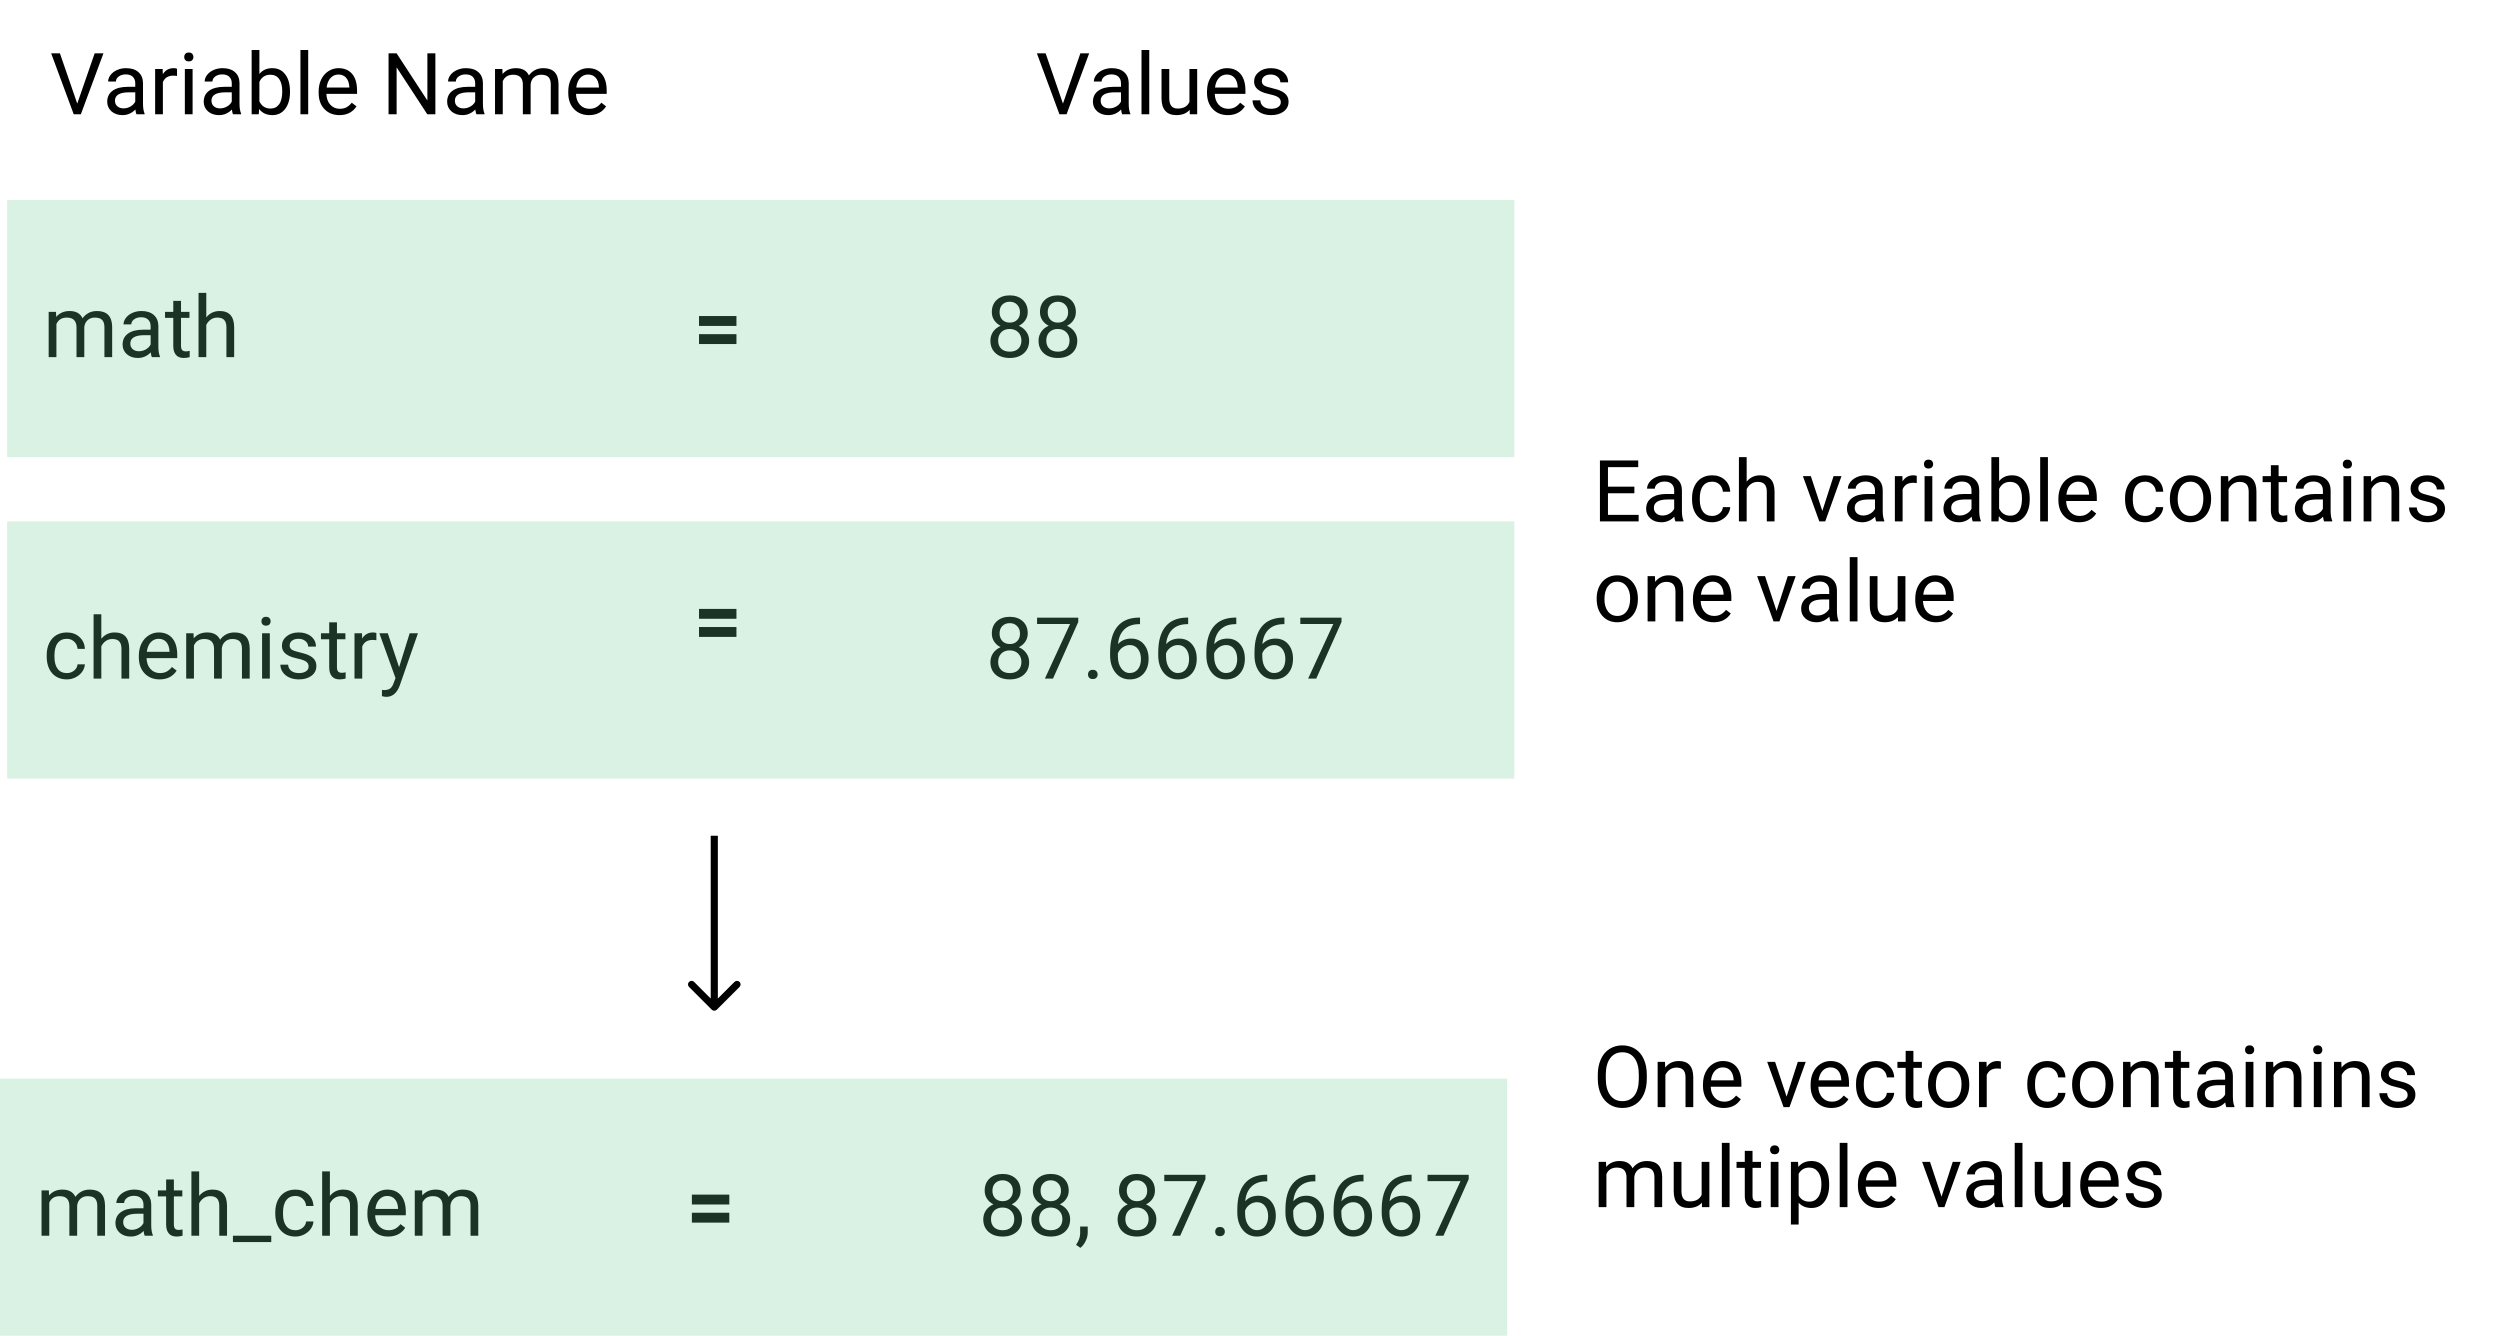 <svg width="350" height="187" viewBox="0 0 350 187" fill="none" xmlns="http://www.w3.org/2000/svg">
<rect width="350" height="187" fill="black" fill-opacity="0"/>
<rect width="350" height="187" fill="black" fill-opacity="0"/>
<path d="M7.84 43.66L7.869 44.363C8.334 43.816 8.961 43.543 9.75 43.543C10.637 43.543 11.24 43.883 11.56 44.562C11.771 44.258 12.045 44.012 12.381 43.824C12.721 43.637 13.121 43.543 13.582 43.543C14.973 43.543 15.68 44.279 15.703 45.752V50H14.619V45.816C14.619 45.363 14.516 45.025 14.309 44.803C14.102 44.576 13.754 44.463 13.266 44.463C12.863 44.463 12.529 44.584 12.264 44.826C11.998 45.065 11.844 45.387 11.801 45.793V50H10.711V45.846C10.711 44.924 10.26 44.463 9.357 44.463C8.646 44.463 8.16 44.766 7.898 45.371V50H6.814V43.66H7.84ZM21.258 50C21.195 49.875 21.145 49.652 21.105 49.332C20.602 49.855 20 50.117 19.301 50.117C18.676 50.117 18.162 49.941 17.76 49.59C17.361 49.234 17.162 48.785 17.162 48.242C17.162 47.582 17.412 47.07 17.912 46.707C18.416 46.34 19.123 46.156 20.033 46.156H21.088V45.658C21.088 45.279 20.975 44.978 20.748 44.756C20.521 44.529 20.188 44.416 19.746 44.416C19.359 44.416 19.035 44.514 18.773 44.709C18.512 44.904 18.381 45.141 18.381 45.418H17.291C17.291 45.102 17.402 44.797 17.625 44.504C17.852 44.207 18.156 43.973 18.539 43.801C18.926 43.629 19.35 43.543 19.811 43.543C20.541 43.543 21.113 43.727 21.527 44.094C21.941 44.457 22.156 44.959 22.172 45.6V48.518C22.172 49.1 22.246 49.562 22.395 49.906V50H21.258ZM19.459 49.174C19.799 49.174 20.121 49.086 20.426 48.91C20.73 48.734 20.951 48.506 21.088 48.225V46.924H20.238C18.91 46.924 18.246 47.312 18.246 48.09C18.246 48.43 18.359 48.695 18.586 48.887C18.812 49.078 19.104 49.174 19.459 49.174ZM25.342 42.125V43.66H26.525V44.498H25.342V48.43C25.342 48.684 25.395 48.875 25.5 49.004C25.605 49.129 25.785 49.191 26.039 49.191C26.164 49.191 26.336 49.168 26.555 49.121V50C26.27 50.078 25.992 50.117 25.723 50.117C25.238 50.117 24.873 49.971 24.627 49.678C24.381 49.385 24.258 48.969 24.258 48.43V44.498H23.104V43.66H24.258V42.125H25.342ZM28.881 44.428C29.361 43.838 29.986 43.543 30.756 43.543C32.096 43.543 32.772 44.299 32.783 45.81V50H31.699V45.805C31.695 45.348 31.59 45.01 31.383 44.791C31.18 44.572 30.861 44.463 30.428 44.463C30.076 44.463 29.768 44.557 29.502 44.744C29.236 44.932 29.029 45.178 28.881 45.482V50H27.797V41H28.881V44.428Z" fill="black"/>
<path d="M9.363 94.232C9.75 94.232 10.088 94.115 10.377 93.881C10.666 93.647 10.826 93.353 10.857 93.002H11.883C11.863 93.365 11.738 93.711 11.508 94.039C11.277 94.367 10.969 94.629 10.582 94.824C10.199 95.019 9.793 95.117 9.363 95.117C8.5 95.117 7.812 94.83 7.301 94.256C6.793 93.678 6.539 92.889 6.539 91.889V91.707C6.539 91.09 6.652 90.541 6.879 90.061C7.105 89.58 7.43 89.207 7.852 88.941C8.277 88.676 8.779 88.543 9.357 88.543C10.068 88.543 10.658 88.756 11.127 89.182C11.6 89.607 11.852 90.16 11.883 90.84H10.857C10.826 90.43 10.67 90.094 10.389 89.832C10.111 89.566 9.768 89.434 9.357 89.434C8.807 89.434 8.379 89.633 8.074 90.031C7.773 90.426 7.623 90.998 7.623 91.748V91.953C7.623 92.684 7.773 93.246 8.074 93.641C8.375 94.035 8.805 94.232 9.363 94.232ZM14.185 89.428C14.666 88.838 15.291 88.543 16.061 88.543C17.4 88.543 18.076 89.299 18.088 90.811V95H17.004V90.805C17 90.348 16.895 90.01 16.688 89.791C16.484 89.572 16.166 89.463 15.732 89.463C15.381 89.463 15.072 89.557 14.807 89.744C14.541 89.932 14.334 90.178 14.185 90.482V95H13.102V86H14.185V89.428ZM22.342 95.117C21.482 95.117 20.783 94.836 20.244 94.273C19.705 93.707 19.436 92.951 19.436 92.006V91.807C19.436 91.178 19.555 90.617 19.793 90.125C20.035 89.629 20.371 89.242 20.801 88.965C21.234 88.684 21.703 88.543 22.207 88.543C23.031 88.543 23.672 88.814 24.129 89.357C24.586 89.9 24.814 90.678 24.814 91.689V92.141H20.52C20.535 92.766 20.717 93.272 21.064 93.658C21.416 94.041 21.861 94.232 22.4 94.232C22.783 94.232 23.107 94.154 23.373 93.998C23.639 93.842 23.871 93.635 24.07 93.377L24.732 93.893C24.201 94.709 23.404 95.117 22.342 95.117ZM22.207 89.434C21.77 89.434 21.402 89.594 21.105 89.914C20.809 90.231 20.625 90.676 20.555 91.25H23.73V91.168C23.699 90.617 23.551 90.191 23.285 89.891C23.02 89.586 22.66 89.434 22.207 89.434ZM27.094 88.66L27.123 89.363C27.588 88.816 28.215 88.543 29.004 88.543C29.891 88.543 30.494 88.883 30.814 89.562C31.025 89.258 31.299 89.012 31.635 88.824C31.975 88.637 32.375 88.543 32.836 88.543C34.227 88.543 34.934 89.279 34.957 90.752V95H33.873V90.816C33.873 90.363 33.77 90.025 33.562 89.803C33.355 89.576 33.008 89.463 32.52 89.463C32.117 89.463 31.783 89.584 31.518 89.826C31.252 90.064 31.098 90.387 31.055 90.793V95H29.965V90.846C29.965 89.924 29.514 89.463 28.611 89.463C27.9 89.463 27.414 89.766 27.152 90.371V95H26.068V88.66H27.094ZM37.775 95H36.691V88.66H37.775V95ZM36.603 86.978C36.603 86.803 36.656 86.654 36.762 86.533C36.871 86.412 37.031 86.352 37.242 86.352C37.453 86.352 37.613 86.412 37.723 86.533C37.832 86.654 37.887 86.803 37.887 86.978C37.887 87.154 37.832 87.301 37.723 87.418C37.613 87.535 37.453 87.594 37.242 87.594C37.031 87.594 36.871 87.535 36.762 87.418C36.656 87.301 36.603 87.154 36.603 86.978ZM43.207 93.318C43.207 93.025 43.096 92.799 42.873 92.639C42.654 92.475 42.27 92.334 41.719 92.217C41.172 92.1 40.736 91.959 40.412 91.795C40.092 91.631 39.853 91.436 39.697 91.209C39.545 90.982 39.469 90.713 39.469 90.4C39.469 89.881 39.688 89.441 40.125 89.082C40.566 88.723 41.129 88.543 41.812 88.543C42.531 88.543 43.113 88.728 43.559 89.1C44.008 89.471 44.232 89.945 44.232 90.523H43.143C43.143 90.227 43.016 89.971 42.762 89.756C42.512 89.541 42.195 89.434 41.812 89.434C41.418 89.434 41.109 89.519 40.887 89.691C40.664 89.863 40.553 90.088 40.553 90.365C40.553 90.627 40.656 90.824 40.863 90.957C41.07 91.09 41.443 91.217 41.982 91.338C42.525 91.459 42.965 91.603 43.301 91.772C43.637 91.939 43.885 92.143 44.045 92.381C44.209 92.615 44.291 92.902 44.291 93.242C44.291 93.809 44.065 94.264 43.611 94.607C43.158 94.947 42.57 95.117 41.848 95.117C41.34 95.117 40.891 95.027 40.5 94.848C40.109 94.668 39.803 94.418 39.58 94.098C39.361 93.773 39.252 93.424 39.252 93.049H40.336C40.355 93.412 40.5 93.701 40.77 93.916C41.043 94.127 41.402 94.232 41.848 94.232C42.258 94.232 42.586 94.15 42.832 93.986C43.082 93.818 43.207 93.596 43.207 93.318ZM47.174 87.125V88.66H48.357V89.498H47.174V93.43C47.174 93.684 47.227 93.875 47.332 94.004C47.438 94.129 47.617 94.191 47.871 94.191C47.996 94.191 48.168 94.168 48.387 94.121V95C48.102 95.078 47.824 95.117 47.555 95.117C47.07 95.117 46.705 94.971 46.459 94.678C46.213 94.385 46.09 93.969 46.09 93.43V89.498H44.935V88.66H46.09V87.125H47.174ZM52.693 89.633C52.529 89.606 52.352 89.592 52.16 89.592C51.449 89.592 50.967 89.894 50.713 90.5V95H49.629V88.66H50.684L50.701 89.393C51.057 88.826 51.56 88.543 52.213 88.543C52.424 88.543 52.584 88.57 52.693 88.625V89.633ZM55.875 93.412L57.352 88.66H58.512L55.963 95.978C55.568 97.033 54.941 97.561 54.082 97.561L53.877 97.543L53.473 97.467V96.588L53.766 96.611C54.133 96.611 54.418 96.537 54.621 96.389C54.828 96.24 54.998 95.969 55.131 95.574L55.371 94.93L53.109 88.66H54.293L55.875 93.412Z" fill="black"/>
<path d="M103.102 45.629H97.863V44.246H103.102V45.629ZM103.102 48.166H97.863V46.783H103.102V48.166Z" fill="black"/>
<path d="M103.102 86.629H97.863V85.246H103.102V86.629ZM103.102 89.166H97.863V87.783H103.102V89.166Z" fill="black"/>
<path d="M143.883 43.695C143.883 44.121 143.77 44.5 143.543 44.832C143.32 45.164 143.018 45.424 142.635 45.611C143.08 45.803 143.432 46.082 143.689 46.449C143.951 46.816 144.082 47.232 144.082 47.697C144.082 48.435 143.832 49.023 143.332 49.461C142.836 49.898 142.182 50.117 141.369 50.117C140.549 50.117 139.891 49.898 139.395 49.461C138.902 49.02 138.656 48.432 138.656 47.697C138.656 47.236 138.781 46.82 139.031 46.449C139.285 46.078 139.635 45.797 140.08 45.605C139.701 45.418 139.402 45.158 139.184 44.826C138.965 44.494 138.855 44.117 138.855 43.695C138.855 42.977 139.086 42.406 139.547 41.984C140.008 41.562 140.615 41.352 141.369 41.352C142.119 41.352 142.725 41.562 143.186 41.984C143.65 42.406 143.883 42.977 143.883 43.695ZM142.998 47.674C142.998 47.197 142.846 46.809 142.541 46.508C142.24 46.207 141.846 46.057 141.357 46.057C140.869 46.057 140.477 46.205 140.18 46.502C139.887 46.799 139.74 47.19 139.74 47.674C139.74 48.158 139.883 48.539 140.168 48.816C140.457 49.094 140.857 49.232 141.369 49.232C141.877 49.232 142.275 49.094 142.564 48.816C142.854 48.535 142.998 48.154 142.998 47.674ZM141.369 42.242C140.943 42.242 140.598 42.375 140.332 42.641C140.07 42.902 139.939 43.26 139.939 43.713C139.939 44.147 140.068 44.498 140.326 44.768C140.588 45.033 140.936 45.166 141.369 45.166C141.803 45.166 142.148 45.033 142.406 44.768C142.668 44.498 142.799 44.147 142.799 43.713C142.799 43.279 142.664 42.926 142.395 42.652C142.125 42.379 141.783 42.242 141.369 42.242ZM150.621 43.695C150.621 44.121 150.508 44.5 150.281 44.832C150.059 45.164 149.756 45.424 149.373 45.611C149.818 45.803 150.17 46.082 150.428 46.449C150.689 46.816 150.82 47.232 150.82 47.697C150.82 48.435 150.57 49.023 150.07 49.461C149.574 49.898 148.92 50.117 148.107 50.117C147.287 50.117 146.629 49.898 146.133 49.461C145.641 49.02 145.395 48.432 145.395 47.697C145.395 47.236 145.52 46.82 145.77 46.449C146.023 46.078 146.373 45.797 146.818 45.605C146.439 45.418 146.141 45.158 145.922 44.826C145.703 44.494 145.594 44.117 145.594 43.695C145.594 42.977 145.824 42.406 146.285 41.984C146.746 41.562 147.354 41.352 148.107 41.352C148.857 41.352 149.463 41.562 149.924 41.984C150.389 42.406 150.621 42.977 150.621 43.695ZM149.736 47.674C149.736 47.197 149.584 46.809 149.279 46.508C148.979 46.207 148.584 46.057 148.096 46.057C147.607 46.057 147.215 46.205 146.918 46.502C146.625 46.799 146.479 47.19 146.479 47.674C146.479 48.158 146.621 48.539 146.906 48.816C147.195 49.094 147.596 49.232 148.107 49.232C148.615 49.232 149.014 49.094 149.303 48.816C149.592 48.535 149.736 48.154 149.736 47.674ZM148.107 42.242C147.682 42.242 147.336 42.375 147.07 42.641C146.809 42.902 146.678 43.26 146.678 43.713C146.678 44.147 146.807 44.498 147.064 44.768C147.326 45.033 147.674 45.166 148.107 45.166C148.541 45.166 148.887 45.033 149.145 44.768C149.406 44.498 149.537 44.147 149.537 43.713C149.537 43.279 149.402 42.926 149.133 42.652C148.863 42.379 148.521 42.242 148.107 42.242Z" fill="black"/>
<path d="M6.84 166.66L6.869 167.363C7.334 166.816 7.961 166.543 8.75 166.543C9.637 166.543 10.24 166.883 10.56 167.562C10.771 167.258 11.045 167.012 11.381 166.824C11.721 166.637 12.121 166.543 12.582 166.543C13.973 166.543 14.68 167.279 14.703 168.752V173H13.619V168.816C13.619 168.363 13.516 168.025 13.309 167.803C13.102 167.576 12.754 167.463 12.266 167.463C11.863 167.463 11.529 167.584 11.264 167.826C10.998 168.064 10.844 168.387 10.801 168.793V173H9.711V168.846C9.711 167.924 9.26 167.463 8.357 167.463C7.646 167.463 7.16 167.766 6.898 168.371V173H5.814V166.66H6.84ZM20.258 173C20.195 172.875 20.145 172.652 20.105 172.332C19.602 172.855 19 173.117 18.301 173.117C17.676 173.117 17.162 172.941 16.76 172.59C16.361 172.234 16.162 171.785 16.162 171.242C16.162 170.582 16.412 170.07 16.912 169.707C17.416 169.34 18.123 169.156 19.033 169.156H20.088V168.658C20.088 168.279 19.975 167.979 19.748 167.756C19.521 167.529 19.188 167.416 18.746 167.416C18.359 167.416 18.035 167.514 17.773 167.709C17.512 167.904 17.381 168.141 17.381 168.418H16.291C16.291 168.102 16.402 167.797 16.625 167.504C16.852 167.207 17.156 166.973 17.539 166.801C17.926 166.629 18.35 166.543 18.811 166.543C19.541 166.543 20.113 166.727 20.527 167.094C20.941 167.457 21.156 167.959 21.172 168.6V171.518C21.172 172.1 21.246 172.562 21.395 172.906V173H20.258ZM18.459 172.174C18.799 172.174 19.121 172.086 19.426 171.91C19.73 171.734 19.951 171.506 20.088 171.225V169.924H19.238C17.91 169.924 17.246 170.312 17.246 171.09C17.246 171.43 17.359 171.695 17.586 171.887C17.812 172.078 18.104 172.174 18.459 172.174ZM24.342 165.125V166.66H25.525V167.498H24.342V171.43C24.342 171.684 24.395 171.875 24.5 172.004C24.605 172.129 24.785 172.191 25.039 172.191C25.164 172.191 25.336 172.168 25.555 172.121V173C25.27 173.078 24.992 173.117 24.723 173.117C24.238 173.117 23.873 172.971 23.627 172.678C23.381 172.385 23.258 171.969 23.258 171.43V167.498H22.104V166.66H23.258V165.125H24.342ZM27.881 167.428C28.361 166.838 28.986 166.543 29.756 166.543C31.096 166.543 31.771 167.299 31.783 168.811V173H30.699V168.805C30.695 168.348 30.59 168.01 30.383 167.791C30.18 167.572 29.861 167.463 29.428 167.463C29.076 167.463 28.768 167.557 28.502 167.744C28.236 167.932 28.029 168.178 27.881 168.482V173H26.797V164H27.881V167.428ZM37.977 173.885H32.609V173H37.977V173.885ZM41.363 172.232C41.75 172.232 42.088 172.115 42.377 171.881C42.666 171.646 42.826 171.354 42.857 171.002H43.883C43.863 171.365 43.738 171.711 43.508 172.039C43.277 172.367 42.969 172.629 42.582 172.824C42.199 173.02 41.793 173.117 41.363 173.117C40.5 173.117 39.812 172.83 39.301 172.256C38.793 171.678 38.539 170.889 38.539 169.889V169.707C38.539 169.09 38.652 168.541 38.879 168.061C39.105 167.58 39.43 167.207 39.852 166.941C40.277 166.676 40.779 166.543 41.357 166.543C42.068 166.543 42.658 166.756 43.127 167.182C43.6 167.607 43.852 168.16 43.883 168.84H42.857C42.826 168.43 42.67 168.094 42.389 167.832C42.111 167.566 41.768 167.434 41.357 167.434C40.807 167.434 40.379 167.633 40.074 168.031C39.773 168.426 39.623 168.998 39.623 169.748V169.953C39.623 170.684 39.773 171.246 40.074 171.641C40.375 172.035 40.805 172.232 41.363 172.232ZM46.185 167.428C46.666 166.838 47.291 166.543 48.06 166.543C49.4 166.543 50.076 167.299 50.088 168.811V173H49.004V168.805C49 168.348 48.895 168.01 48.688 167.791C48.484 167.572 48.166 167.463 47.732 167.463C47.381 167.463 47.072 167.557 46.807 167.744C46.541 167.932 46.334 168.178 46.185 168.482V173H45.102V164H46.185V167.428ZM54.342 173.117C53.482 173.117 52.783 172.836 52.244 172.273C51.705 171.707 51.435 170.951 51.435 170.006V169.807C51.435 169.178 51.555 168.617 51.793 168.125C52.035 167.629 52.371 167.242 52.801 166.965C53.234 166.684 53.703 166.543 54.207 166.543C55.031 166.543 55.672 166.814 56.129 167.357C56.586 167.9 56.815 168.678 56.815 169.689V170.141H52.52C52.535 170.766 52.717 171.271 53.065 171.658C53.416 172.041 53.861 172.232 54.4 172.232C54.783 172.232 55.107 172.154 55.373 171.998C55.639 171.842 55.871 171.635 56.07 171.377L56.732 171.893C56.201 172.709 55.404 173.117 54.342 173.117ZM54.207 167.434C53.77 167.434 53.402 167.594 53.105 167.914C52.809 168.23 52.625 168.676 52.555 169.25H55.73V169.168C55.699 168.617 55.551 168.191 55.285 167.891C55.02 167.586 54.66 167.434 54.207 167.434ZM59.094 166.66L59.123 167.363C59.588 166.816 60.215 166.543 61.004 166.543C61.891 166.543 62.494 166.883 62.815 167.562C63.025 167.258 63.299 167.012 63.635 166.824C63.975 166.637 64.375 166.543 64.836 166.543C66.227 166.543 66.934 167.279 66.957 168.752V173H65.873V168.816C65.873 168.363 65.769 168.025 65.562 167.803C65.356 167.576 65.008 167.463 64.519 167.463C64.117 167.463 63.783 167.584 63.518 167.826C63.252 168.064 63.098 168.387 63.055 168.793V173H61.965V168.846C61.965 167.924 61.514 167.463 60.611 167.463C59.9 167.463 59.414 167.766 59.152 168.371V173H58.068V166.66H59.094Z" fill="black"/>
<path d="M102.102 168.629H96.863V167.246H102.102V168.629ZM102.102 171.166H96.863V169.783H102.102V171.166Z" fill="black"/>
<path d="M142.883 166.695C142.883 167.121 142.77 167.5 142.543 167.832C142.32 168.164 142.018 168.424 141.635 168.611C142.08 168.803 142.432 169.082 142.689 169.449C142.951 169.816 143.082 170.232 143.082 170.697C143.082 171.436 142.832 172.023 142.332 172.461C141.836 172.898 141.182 173.117 140.369 173.117C139.549 173.117 138.891 172.898 138.395 172.461C137.902 172.02 137.656 171.432 137.656 170.697C137.656 170.236 137.781 169.82 138.031 169.449C138.285 169.078 138.635 168.797 139.08 168.605C138.701 168.418 138.402 168.158 138.184 167.826C137.965 167.494 137.855 167.117 137.855 166.695C137.855 165.977 138.086 165.406 138.547 164.984C139.008 164.562 139.615 164.352 140.369 164.352C141.119 164.352 141.725 164.562 142.186 164.984C142.65 165.406 142.883 165.977 142.883 166.695ZM141.998 170.674C141.998 170.197 141.846 169.809 141.541 169.508C141.24 169.207 140.846 169.057 140.357 169.057C139.869 169.057 139.477 169.205 139.18 169.502C138.887 169.799 138.74 170.189 138.74 170.674C138.74 171.158 138.883 171.539 139.168 171.816C139.457 172.094 139.857 172.232 140.369 172.232C140.877 172.232 141.275 172.094 141.564 171.816C141.854 171.535 141.998 171.154 141.998 170.674ZM140.369 165.242C139.943 165.242 139.598 165.375 139.332 165.641C139.07 165.902 138.939 166.26 138.939 166.713C138.939 167.146 139.068 167.498 139.326 167.768C139.588 168.033 139.936 168.166 140.369 168.166C140.803 168.166 141.148 168.033 141.406 167.768C141.668 167.498 141.799 167.146 141.799 166.713C141.799 166.279 141.664 165.926 141.395 165.652C141.125 165.379 140.783 165.242 140.369 165.242ZM149.621 166.695C149.621 167.121 149.508 167.5 149.281 167.832C149.059 168.164 148.756 168.424 148.373 168.611C148.818 168.803 149.17 169.082 149.428 169.449C149.689 169.816 149.82 170.232 149.82 170.697C149.82 171.436 149.57 172.023 149.07 172.461C148.574 172.898 147.92 173.117 147.107 173.117C146.287 173.117 145.629 172.898 145.133 172.461C144.641 172.02 144.395 171.432 144.395 170.697C144.395 170.236 144.52 169.82 144.77 169.449C145.023 169.078 145.373 168.797 145.818 168.605C145.439 168.418 145.141 168.158 144.922 167.826C144.703 167.494 144.594 167.117 144.594 166.695C144.594 165.977 144.824 165.406 145.285 164.984C145.746 164.562 146.354 164.352 147.107 164.352C147.857 164.352 148.463 164.562 148.924 164.984C149.389 165.406 149.621 165.977 149.621 166.695ZM148.736 170.674C148.736 170.197 148.584 169.809 148.279 169.508C147.979 169.207 147.584 169.057 147.096 169.057C146.607 169.057 146.215 169.205 145.918 169.502C145.625 169.799 145.479 170.189 145.479 170.674C145.479 171.158 145.621 171.539 145.906 171.816C146.195 172.094 146.596 172.232 147.107 172.232C147.615 172.232 148.014 172.094 148.303 171.816C148.592 171.535 148.736 171.154 148.736 170.674ZM147.107 165.242C146.682 165.242 146.336 165.375 146.07 165.641C145.809 165.902 145.678 166.26 145.678 166.713C145.678 167.146 145.807 167.498 146.064 167.768C146.326 168.033 146.674 168.166 147.107 168.166C147.541 168.166 147.887 168.033 148.145 167.768C148.406 167.498 148.537 167.146 148.537 166.713C148.537 166.279 148.402 165.926 148.133 165.652C147.863 165.379 147.521 165.242 147.107 165.242ZM151.262 174.699L150.646 174.277C151.014 173.766 151.205 173.238 151.221 172.695V171.717H152.281V172.566C152.281 172.961 152.184 173.355 151.988 173.75C151.797 174.145 151.555 174.461 151.262 174.699ZM161.691 166.695C161.691 167.121 161.578 167.5 161.352 167.832C161.129 168.164 160.826 168.424 160.443 168.611C160.889 168.803 161.24 169.082 161.498 169.449C161.76 169.816 161.891 170.232 161.891 170.697C161.891 171.436 161.641 172.023 161.141 172.461C160.645 172.898 159.99 173.117 159.178 173.117C158.357 173.117 157.699 172.898 157.203 172.461C156.711 172.02 156.465 171.432 156.465 170.697C156.465 170.236 156.59 169.82 156.84 169.449C157.094 169.078 157.443 168.797 157.889 168.605C157.51 168.418 157.211 168.158 156.992 167.826C156.773 167.494 156.664 167.117 156.664 166.695C156.664 165.977 156.895 165.406 157.355 164.984C157.816 164.562 158.424 164.352 159.178 164.352C159.928 164.352 160.533 164.562 160.994 164.984C161.459 165.406 161.691 165.977 161.691 166.695ZM160.807 170.674C160.807 170.197 160.654 169.809 160.35 169.508C160.049 169.207 159.654 169.057 159.166 169.057C158.678 169.057 158.285 169.205 157.988 169.502C157.695 169.799 157.549 170.189 157.549 170.674C157.549 171.158 157.691 171.539 157.977 171.816C158.266 172.094 158.666 172.232 159.178 172.232C159.686 172.232 160.084 172.094 160.373 171.816C160.662 171.535 160.807 171.154 160.807 170.674ZM159.178 165.242C158.752 165.242 158.406 165.375 158.141 165.641C157.879 165.902 157.748 166.26 157.748 166.713C157.748 167.146 157.877 167.498 158.135 167.768C158.396 168.033 158.744 168.166 159.178 168.166C159.611 168.166 159.957 168.033 160.215 167.768C160.477 167.498 160.607 167.146 160.607 166.713C160.607 166.279 160.473 165.926 160.203 165.652C159.934 165.379 159.592 165.242 159.178 165.242ZM168.764 165.078L165.23 173H164.094L167.615 165.359H162.998V164.469H168.764V165.078ZM170.129 172.432C170.129 172.244 170.184 172.088 170.293 171.963C170.406 171.838 170.574 171.775 170.797 171.775C171.02 171.775 171.188 171.838 171.301 171.963C171.418 172.088 171.477 172.244 171.477 172.432C171.477 172.611 171.418 172.762 171.301 172.883C171.188 173.004 171.02 173.064 170.797 173.064C170.574 173.064 170.406 173.004 170.293 172.883C170.184 172.762 170.129 172.611 170.129 172.432ZM177.412 164.463V165.383H177.213C176.369 165.398 175.697 165.648 175.197 166.133C174.697 166.617 174.408 167.299 174.33 168.178C174.779 167.662 175.393 167.404 176.17 167.404C176.912 167.404 177.504 167.666 177.945 168.189C178.391 168.713 178.613 169.389 178.613 170.217C178.613 171.096 178.373 171.799 177.893 172.326C177.416 172.854 176.775 173.117 175.971 173.117C175.154 173.117 174.492 172.805 173.984 172.18C173.477 171.551 173.223 170.742 173.223 169.754V169.338C173.223 167.768 173.557 166.568 174.225 165.74C174.896 164.908 175.895 164.482 177.219 164.463H177.412ZM175.988 168.307C175.617 168.307 175.275 168.418 174.963 168.641C174.65 168.863 174.434 169.143 174.312 169.479V169.877C174.312 170.58 174.471 171.146 174.787 171.576C175.104 172.006 175.498 172.221 175.971 172.221C176.459 172.221 176.842 172.041 177.119 171.682C177.4 171.322 177.541 170.852 177.541 170.27C177.541 169.684 177.398 169.211 177.113 168.852C176.832 168.488 176.457 168.307 175.988 168.307ZM184.15 164.463V165.383H183.951C183.107 165.398 182.436 165.648 181.936 166.133C181.436 166.617 181.146 167.299 181.068 168.178C181.518 167.662 182.131 167.404 182.908 167.404C183.65 167.404 184.242 167.666 184.684 168.189C185.129 168.713 185.352 169.389 185.352 170.217C185.352 171.096 185.111 171.799 184.631 172.326C184.154 172.854 183.514 173.117 182.709 173.117C181.893 173.117 181.23 172.805 180.723 172.18C180.215 171.551 179.961 170.742 179.961 169.754V169.338C179.961 167.768 180.295 166.568 180.963 165.74C181.635 164.908 182.633 164.482 183.957 164.463H184.15ZM182.727 168.307C182.355 168.307 182.014 168.418 181.701 168.641C181.389 168.863 181.172 169.143 181.051 169.479V169.877C181.051 170.58 181.209 171.146 181.525 171.576C181.842 172.006 182.236 172.221 182.709 172.221C183.197 172.221 183.58 172.041 183.857 171.682C184.139 171.322 184.279 170.852 184.279 170.27C184.279 169.684 184.137 169.211 183.852 168.852C183.57 168.488 183.195 168.307 182.727 168.307ZM190.889 164.463V165.383H190.689C189.846 165.398 189.174 165.648 188.674 166.133C188.174 166.617 187.885 167.299 187.807 168.178C188.256 167.662 188.869 167.404 189.646 167.404C190.389 167.404 190.98 167.666 191.422 168.189C191.867 168.713 192.09 169.389 192.09 170.217C192.09 171.096 191.85 171.799 191.369 172.326C190.893 172.854 190.252 173.117 189.447 173.117C188.631 173.117 187.969 172.805 187.461 172.18C186.953 171.551 186.699 170.742 186.699 169.754V169.338C186.699 167.768 187.033 166.568 187.701 165.74C188.373 164.908 189.371 164.482 190.695 164.463H190.889ZM189.465 168.307C189.094 168.307 188.752 168.418 188.439 168.641C188.127 168.863 187.91 169.143 187.789 169.479V169.877C187.789 170.58 187.947 171.146 188.264 171.576C188.58 172.006 188.975 172.221 189.447 172.221C189.936 172.221 190.318 172.041 190.596 171.682C190.877 171.322 191.018 170.852 191.018 170.27C191.018 169.684 190.875 169.211 190.59 168.852C190.309 168.488 189.934 168.307 189.465 168.307ZM197.627 164.463V165.383H197.428C196.584 165.398 195.912 165.648 195.412 166.133C194.912 166.617 194.623 167.299 194.545 168.178C194.994 167.662 195.607 167.404 196.385 167.404C197.127 167.404 197.719 167.666 198.16 168.189C198.605 168.713 198.828 169.389 198.828 170.217C198.828 171.096 198.588 171.799 198.107 172.326C197.631 172.854 196.99 173.117 196.186 173.117C195.369 173.117 194.707 172.805 194.199 172.18C193.691 171.551 193.438 170.742 193.438 169.754V169.338C193.438 167.768 193.771 166.568 194.439 165.74C195.111 164.908 196.109 164.482 197.434 164.463H197.627ZM196.203 168.307C195.832 168.307 195.49 168.418 195.178 168.641C194.865 168.863 194.648 169.143 194.527 169.479V169.877C194.527 170.58 194.686 171.146 195.002 171.576C195.318 172.006 195.713 172.221 196.186 172.221C196.674 172.221 197.057 172.041 197.334 171.682C197.615 171.322 197.756 170.852 197.756 170.27C197.756 169.684 197.613 169.211 197.328 168.852C197.047 168.488 196.672 168.307 196.203 168.307ZM205.619 165.078L202.086 173H200.949L204.471 165.359H199.854V164.469H205.619V165.078Z" fill="black"/>
<path d="M143.883 88.695C143.883 89.121 143.77 89.5 143.543 89.832C143.32 90.164 143.018 90.424 142.635 90.611C143.08 90.803 143.432 91.082 143.689 91.449C143.951 91.816 144.082 92.232 144.082 92.697C144.082 93.436 143.832 94.023 143.332 94.461C142.836 94.898 142.182 95.117 141.369 95.117C140.549 95.117 139.891 94.898 139.395 94.461C138.902 94.019 138.656 93.432 138.656 92.697C138.656 92.236 138.781 91.82 139.031 91.449C139.285 91.078 139.635 90.797 140.08 90.606C139.701 90.418 139.402 90.158 139.184 89.826C138.965 89.494 138.855 89.117 138.855 88.695C138.855 87.977 139.086 87.406 139.547 86.984C140.008 86.562 140.615 86.352 141.369 86.352C142.119 86.352 142.725 86.562 143.186 86.984C143.65 87.406 143.883 87.977 143.883 88.695ZM142.998 92.674C142.998 92.197 142.846 91.809 142.541 91.508C142.24 91.207 141.846 91.057 141.357 91.057C140.869 91.057 140.477 91.205 140.18 91.502C139.887 91.799 139.74 92.189 139.74 92.674C139.74 93.158 139.883 93.539 140.168 93.816C140.457 94.094 140.857 94.232 141.369 94.232C141.877 94.232 142.275 94.094 142.564 93.816C142.854 93.535 142.998 93.154 142.998 92.674ZM141.369 87.242C140.943 87.242 140.598 87.375 140.332 87.641C140.07 87.902 139.939 88.26 139.939 88.713C139.939 89.147 140.068 89.498 140.326 89.768C140.588 90.033 140.936 90.166 141.369 90.166C141.803 90.166 142.148 90.033 142.406 89.768C142.668 89.498 142.799 89.147 142.799 88.713C142.799 88.279 142.664 87.926 142.395 87.652C142.125 87.379 141.783 87.242 141.369 87.242ZM150.955 87.078L147.422 95H146.285L149.807 87.359H145.189V86.469H150.955V87.078ZM152.32 94.432C152.32 94.244 152.375 94.088 152.484 93.963C152.598 93.838 152.766 93.775 152.988 93.775C153.211 93.775 153.379 93.838 153.492 93.963C153.609 94.088 153.668 94.244 153.668 94.432C153.668 94.611 153.609 94.762 153.492 94.883C153.379 95.004 153.211 95.064 152.988 95.064C152.766 95.064 152.598 95.004 152.484 94.883C152.375 94.762 152.32 94.611 152.32 94.432ZM159.604 86.463V87.383H159.404C158.561 87.398 157.889 87.648 157.389 88.133C156.889 88.617 156.6 89.299 156.521 90.178C156.971 89.662 157.584 89.404 158.361 89.404C159.104 89.404 159.695 89.666 160.137 90.189C160.582 90.713 160.805 91.389 160.805 92.217C160.805 93.096 160.564 93.799 160.084 94.326C159.607 94.853 158.967 95.117 158.162 95.117C157.346 95.117 156.684 94.805 156.176 94.18C155.668 93.551 155.414 92.742 155.414 91.754V91.338C155.414 89.768 155.748 88.568 156.416 87.74C157.088 86.908 158.086 86.482 159.41 86.463H159.604ZM158.18 90.307C157.809 90.307 157.467 90.418 157.154 90.641C156.842 90.863 156.625 91.143 156.504 91.478V91.877C156.504 92.58 156.662 93.147 156.979 93.576C157.295 94.006 157.689 94.221 158.162 94.221C158.65 94.221 159.033 94.041 159.311 93.682C159.592 93.322 159.732 92.852 159.732 92.269C159.732 91.684 159.59 91.211 159.305 90.852C159.023 90.488 158.648 90.307 158.18 90.307ZM166.342 86.463V87.383H166.143C165.299 87.398 164.627 87.648 164.127 88.133C163.627 88.617 163.338 89.299 163.26 90.178C163.709 89.662 164.322 89.404 165.1 89.404C165.842 89.404 166.434 89.666 166.875 90.189C167.32 90.713 167.543 91.389 167.543 92.217C167.543 93.096 167.303 93.799 166.822 94.326C166.346 94.853 165.705 95.117 164.9 95.117C164.084 95.117 163.422 94.805 162.914 94.18C162.406 93.551 162.152 92.742 162.152 91.754V91.338C162.152 89.768 162.486 88.568 163.154 87.74C163.826 86.908 164.824 86.482 166.148 86.463H166.342ZM164.918 90.307C164.547 90.307 164.205 90.418 163.893 90.641C163.58 90.863 163.363 91.143 163.242 91.478V91.877C163.242 92.58 163.4 93.147 163.717 93.576C164.033 94.006 164.428 94.221 164.9 94.221C165.389 94.221 165.771 94.041 166.049 93.682C166.33 93.322 166.471 92.852 166.471 92.269C166.471 91.684 166.328 91.211 166.043 90.852C165.762 90.488 165.387 90.307 164.918 90.307ZM173.08 86.463V87.383H172.881C172.037 87.398 171.365 87.648 170.865 88.133C170.365 88.617 170.076 89.299 169.998 90.178C170.447 89.662 171.061 89.404 171.838 89.404C172.58 89.404 173.172 89.666 173.613 90.189C174.059 90.713 174.281 91.389 174.281 92.217C174.281 93.096 174.041 93.799 173.561 94.326C173.084 94.853 172.443 95.117 171.639 95.117C170.822 95.117 170.16 94.805 169.652 94.18C169.145 93.551 168.891 92.742 168.891 91.754V91.338C168.891 89.768 169.225 88.568 169.893 87.74C170.564 86.908 171.562 86.482 172.887 86.463H173.08ZM171.656 90.307C171.285 90.307 170.943 90.418 170.631 90.641C170.318 90.863 170.102 91.143 169.98 91.478V91.877C169.98 92.58 170.139 93.147 170.455 93.576C170.771 94.006 171.166 94.221 171.639 94.221C172.127 94.221 172.51 94.041 172.787 93.682C173.068 93.322 173.209 92.852 173.209 92.269C173.209 91.684 173.066 91.211 172.781 90.852C172.5 90.488 172.125 90.307 171.656 90.307ZM179.818 86.463V87.383H179.619C178.775 87.398 178.104 87.648 177.604 88.133C177.104 88.617 176.814 89.299 176.736 90.178C177.186 89.662 177.799 89.404 178.576 89.404C179.318 89.404 179.91 89.666 180.352 90.189C180.797 90.713 181.02 91.389 181.02 92.217C181.02 93.096 180.779 93.799 180.299 94.326C179.822 94.853 179.182 95.117 178.377 95.117C177.561 95.117 176.898 94.805 176.391 94.18C175.883 93.551 175.629 92.742 175.629 91.754V91.338C175.629 89.768 175.963 88.568 176.631 87.74C177.303 86.908 178.301 86.482 179.625 86.463H179.818ZM178.395 90.307C178.023 90.307 177.682 90.418 177.369 90.641C177.057 90.863 176.84 91.143 176.719 91.478V91.877C176.719 92.58 176.877 93.147 177.193 93.576C177.51 94.006 177.904 94.221 178.377 94.221C178.865 94.221 179.248 94.041 179.525 93.682C179.807 93.322 179.947 92.852 179.947 92.269C179.947 91.684 179.805 91.211 179.52 90.852C179.238 90.488 178.863 90.307 178.395 90.307ZM187.811 87.078L184.277 95H183.141L186.662 87.359H182.045V86.469H187.811V87.078Z" fill="black"/>
<rect x="1" y="73" width="211" height="36" fill="#6FCF97" fill-opacity="0.25"/>
<rect x="1" y="28" width="211" height="36" fill="#6FCF97" fill-opacity="0.25"/>
<rect y="151" width="211" height="36" fill="#6FCF97" fill-opacity="0.25"/>
<path d="M228.812 69.057H225.115V72.08H229.41V73H223.99V64.469H229.352V65.394H225.115V68.137H228.812V69.057ZM234.555 73C234.492 72.875 234.441 72.652 234.402 72.332C233.898 72.856 233.297 73.117 232.598 73.117C231.973 73.117 231.459 72.941 231.057 72.59C230.658 72.234 230.459 71.785 230.459 71.242C230.459 70.582 230.709 70.07 231.209 69.707C231.713 69.34 232.42 69.156 233.33 69.156H234.385V68.658C234.385 68.279 234.271 67.978 234.045 67.756C233.818 67.529 233.484 67.416 233.043 67.416C232.656 67.416 232.332 67.514 232.07 67.709C231.809 67.904 231.678 68.141 231.678 68.418H230.588C230.588 68.102 230.699 67.797 230.922 67.504C231.148 67.207 231.453 66.973 231.836 66.801C232.223 66.629 232.646 66.543 233.107 66.543C233.838 66.543 234.41 66.727 234.824 67.094C235.238 67.457 235.453 67.959 235.469 68.6V71.518C235.469 72.1 235.543 72.562 235.691 72.906V73H234.555ZM232.756 72.174C233.096 72.174 233.418 72.086 233.723 71.91C234.027 71.734 234.248 71.506 234.385 71.225V69.924H233.535C232.207 69.924 231.543 70.312 231.543 71.09C231.543 71.43 231.656 71.695 231.883 71.887C232.109 72.078 232.4 72.174 232.756 72.174ZM239.711 72.232C240.098 72.232 240.436 72.115 240.725 71.881C241.014 71.647 241.174 71.353 241.205 71.002H242.23C242.211 71.365 242.086 71.711 241.855 72.039C241.625 72.367 241.316 72.629 240.93 72.824C240.547 73.019 240.141 73.117 239.711 73.117C238.848 73.117 238.16 72.83 237.648 72.256C237.141 71.678 236.887 70.889 236.887 69.889V69.707C236.887 69.09 237 68.541 237.227 68.061C237.453 67.58 237.777 67.207 238.199 66.941C238.625 66.676 239.127 66.543 239.705 66.543C240.416 66.543 241.006 66.756 241.475 67.182C241.947 67.607 242.199 68.16 242.23 68.84H241.205C241.174 68.43 241.018 68.094 240.736 67.832C240.459 67.566 240.115 67.434 239.705 67.434C239.154 67.434 238.727 67.633 238.422 68.031C238.121 68.426 237.971 68.998 237.971 69.748V69.953C237.971 70.684 238.121 71.246 238.422 71.641C238.723 72.035 239.152 72.232 239.711 72.232ZM244.533 67.428C245.014 66.838 245.639 66.543 246.408 66.543C247.748 66.543 248.424 67.299 248.436 68.811V73H247.352V68.805C247.348 68.348 247.242 68.01 247.035 67.791C246.832 67.572 246.514 67.463 246.08 67.463C245.729 67.463 245.42 67.557 245.154 67.744C244.889 67.932 244.682 68.178 244.533 68.482V73H243.449V64H244.533V67.428ZM255.127 71.529L256.697 66.66H257.805L255.531 73H254.705L252.408 66.66H253.516L255.127 71.529ZM262.668 73C262.605 72.875 262.555 72.652 262.516 72.332C262.012 72.856 261.41 73.117 260.711 73.117C260.086 73.117 259.572 72.941 259.17 72.59C258.771 72.234 258.572 71.785 258.572 71.242C258.572 70.582 258.822 70.07 259.322 69.707C259.826 69.34 260.533 69.156 261.443 69.156H262.498V68.658C262.498 68.279 262.385 67.978 262.158 67.756C261.932 67.529 261.598 67.416 261.156 67.416C260.77 67.416 260.445 67.514 260.184 67.709C259.922 67.904 259.791 68.141 259.791 68.418H258.701C258.701 68.102 258.812 67.797 259.035 67.504C259.262 67.207 259.566 66.973 259.949 66.801C260.336 66.629 260.76 66.543 261.221 66.543C261.951 66.543 262.523 66.727 262.938 67.094C263.352 67.457 263.566 67.959 263.582 68.6V71.518C263.582 72.1 263.656 72.562 263.805 72.906V73H262.668ZM260.869 72.174C261.209 72.174 261.531 72.086 261.836 71.91C262.141 71.734 262.361 71.506 262.498 71.225V69.924H261.648C260.32 69.924 259.656 70.312 259.656 71.09C259.656 71.43 259.77 71.695 259.996 71.887C260.223 72.078 260.514 72.174 260.869 72.174ZM268.346 67.633C268.182 67.606 268.004 67.592 267.812 67.592C267.102 67.592 266.619 67.894 266.365 68.5V73H265.281V66.66H266.336L266.354 67.393C266.709 66.826 267.213 66.543 267.865 66.543C268.076 66.543 268.236 66.57 268.346 66.625V67.633ZM270.525 73H269.441V66.66H270.525V73ZM269.354 64.978C269.354 64.803 269.406 64.654 269.512 64.533C269.621 64.412 269.781 64.352 269.992 64.352C270.203 64.352 270.363 64.412 270.473 64.533C270.582 64.654 270.637 64.803 270.637 64.978C270.637 65.154 270.582 65.301 270.473 65.418C270.363 65.535 270.203 65.594 269.992 65.594C269.781 65.594 269.621 65.535 269.512 65.418C269.406 65.301 269.354 65.154 269.354 64.978ZM276.18 73C276.117 72.875 276.066 72.652 276.027 72.332C275.523 72.856 274.922 73.117 274.223 73.117C273.598 73.117 273.084 72.941 272.682 72.59C272.283 72.234 272.084 71.785 272.084 71.242C272.084 70.582 272.334 70.07 272.834 69.707C273.338 69.34 274.045 69.156 274.955 69.156H276.01V68.658C276.01 68.279 275.896 67.978 275.67 67.756C275.443 67.529 275.109 67.416 274.668 67.416C274.281 67.416 273.957 67.514 273.695 67.709C273.434 67.904 273.303 68.141 273.303 68.418H272.213C272.213 68.102 272.324 67.797 272.547 67.504C272.773 67.207 273.078 66.973 273.461 66.801C273.848 66.629 274.271 66.543 274.732 66.543C275.463 66.543 276.035 66.727 276.449 67.094C276.863 67.457 277.078 67.959 277.094 68.6V71.518C277.094 72.1 277.168 72.562 277.316 72.906V73H276.18ZM274.381 72.174C274.721 72.174 275.043 72.086 275.348 71.91C275.652 71.734 275.873 71.506 276.01 71.225V69.924H275.16C273.832 69.924 273.168 70.312 273.168 71.09C273.168 71.43 273.281 71.695 273.508 71.887C273.734 72.078 274.025 72.174 274.381 72.174ZM284.16 69.9C284.16 70.869 283.938 71.648 283.492 72.238C283.047 72.824 282.449 73.117 281.699 73.117C280.898 73.117 280.279 72.834 279.842 72.268L279.789 73H278.793V64H279.877V67.357C280.314 66.814 280.918 66.543 281.688 66.543C282.457 66.543 283.061 66.834 283.498 67.416C283.939 67.998 284.16 68.795 284.16 69.807V69.9ZM283.076 69.777C283.076 69.039 282.934 68.469 282.648 68.066C282.363 67.664 281.953 67.463 281.418 67.463C280.703 67.463 280.189 67.795 279.877 68.459V71.201C280.209 71.865 280.727 72.197 281.43 72.197C281.949 72.197 282.354 71.996 282.643 71.594C282.932 71.191 283.076 70.586 283.076 69.777ZM286.709 73H285.625V64H286.709V73ZM291.08 73.117C290.221 73.117 289.521 72.836 288.982 72.273C288.443 71.707 288.174 70.951 288.174 70.006V69.807C288.174 69.178 288.293 68.617 288.531 68.125C288.773 67.629 289.109 67.242 289.539 66.965C289.973 66.684 290.441 66.543 290.945 66.543C291.77 66.543 292.41 66.814 292.867 67.357C293.324 67.9 293.553 68.678 293.553 69.689V70.141H289.258C289.273 70.766 289.455 71.272 289.803 71.658C290.154 72.041 290.6 72.232 291.139 72.232C291.521 72.232 291.846 72.154 292.111 71.998C292.377 71.842 292.609 71.635 292.809 71.377L293.471 71.893C292.939 72.709 292.143 73.117 291.08 73.117ZM290.945 67.434C290.508 67.434 290.141 67.594 289.844 67.914C289.547 68.231 289.363 68.676 289.293 69.25H292.469V69.168C292.438 68.617 292.289 68.191 292.023 67.891C291.758 67.586 291.398 67.434 290.945 67.434ZM300.332 72.232C300.719 72.232 301.057 72.115 301.346 71.881C301.635 71.647 301.795 71.353 301.826 71.002H302.852C302.832 71.365 302.707 71.711 302.477 72.039C302.246 72.367 301.938 72.629 301.551 72.824C301.168 73.019 300.762 73.117 300.332 73.117C299.469 73.117 298.781 72.83 298.27 72.256C297.762 71.678 297.508 70.889 297.508 69.889V69.707C297.508 69.09 297.621 68.541 297.848 68.061C298.074 67.58 298.398 67.207 298.82 66.941C299.246 66.676 299.748 66.543 300.326 66.543C301.037 66.543 301.627 66.756 302.096 67.182C302.568 67.607 302.82 68.16 302.852 68.84H301.826C301.795 68.43 301.639 68.094 301.357 67.832C301.08 67.566 300.736 67.434 300.326 67.434C299.775 67.434 299.348 67.633 299.043 68.031C298.742 68.426 298.592 68.998 298.592 69.748V69.953C298.592 70.684 298.742 71.246 299.043 71.641C299.344 72.035 299.773 72.232 300.332 72.232ZM303.783 69.772C303.783 69.15 303.904 68.592 304.146 68.096C304.393 67.6 304.732 67.217 305.166 66.947C305.604 66.678 306.102 66.543 306.66 66.543C307.523 66.543 308.221 66.842 308.752 67.439C309.287 68.037 309.555 68.832 309.555 69.824V69.9C309.555 70.518 309.436 71.072 309.197 71.564C308.963 72.053 308.625 72.434 308.184 72.707C307.746 72.981 307.242 73.117 306.672 73.117C305.812 73.117 305.115 72.818 304.58 72.221C304.049 71.623 303.783 70.832 303.783 69.848V69.772ZM304.873 69.9C304.873 70.603 305.035 71.168 305.359 71.594C305.688 72.019 306.125 72.232 306.672 72.232C307.223 72.232 307.66 72.018 307.984 71.588C308.309 71.154 308.471 70.549 308.471 69.772C308.471 69.076 308.305 68.514 307.973 68.084C307.645 67.65 307.207 67.434 306.66 67.434C306.125 67.434 305.693 67.647 305.365 68.072C305.037 68.498 304.873 69.107 304.873 69.9ZM311.939 66.66L311.975 67.457C312.459 66.848 313.092 66.543 313.873 66.543C315.213 66.543 315.889 67.299 315.9 68.811V73H314.816V68.805C314.812 68.348 314.707 68.01 314.5 67.791C314.297 67.572 313.979 67.463 313.545 67.463C313.193 67.463 312.885 67.557 312.619 67.744C312.354 67.932 312.146 68.178 311.998 68.482V73H310.914V66.66H311.939ZM319.006 65.125V66.66H320.189V67.498H319.006V71.43C319.006 71.684 319.059 71.875 319.164 72.004C319.27 72.129 319.449 72.191 319.703 72.191C319.828 72.191 320 72.168 320.219 72.121V73C319.934 73.078 319.656 73.117 319.387 73.117C318.902 73.117 318.537 72.971 318.291 72.678C318.045 72.385 317.922 71.969 317.922 71.43V67.498H316.768V66.66H317.922V65.125H319.006ZM325.375 73C325.312 72.875 325.262 72.652 325.223 72.332C324.719 72.856 324.117 73.117 323.418 73.117C322.793 73.117 322.279 72.941 321.877 72.59C321.479 72.234 321.279 71.785 321.279 71.242C321.279 70.582 321.529 70.07 322.029 69.707C322.533 69.34 323.24 69.156 324.15 69.156H325.205V68.658C325.205 68.279 325.092 67.978 324.865 67.756C324.639 67.529 324.305 67.416 323.863 67.416C323.477 67.416 323.152 67.514 322.891 67.709C322.629 67.904 322.498 68.141 322.498 68.418H321.408C321.408 68.102 321.52 67.797 321.742 67.504C321.969 67.207 322.273 66.973 322.656 66.801C323.043 66.629 323.467 66.543 323.928 66.543C324.658 66.543 325.23 66.727 325.645 67.094C326.059 67.457 326.273 67.959 326.289 68.6V71.518C326.289 72.1 326.363 72.562 326.512 72.906V73H325.375ZM323.576 72.174C323.916 72.174 324.238 72.086 324.543 71.91C324.848 71.734 325.068 71.506 325.205 71.225V69.924H324.355C323.027 69.924 322.363 70.312 322.363 71.09C322.363 71.43 322.477 71.695 322.703 71.887C322.93 72.078 323.221 72.174 323.576 72.174ZM329.166 73H328.082V66.66H329.166V73ZM327.994 64.978C327.994 64.803 328.047 64.654 328.152 64.533C328.262 64.412 328.422 64.352 328.633 64.352C328.844 64.352 329.004 64.412 329.113 64.533C329.223 64.654 329.277 64.803 329.277 64.978C329.277 65.154 329.223 65.301 329.113 65.418C329.004 65.535 328.844 65.594 328.633 65.594C328.422 65.594 328.262 65.535 328.152 65.418C328.047 65.301 327.994 65.154 327.994 64.978ZM331.932 66.66L331.967 67.457C332.451 66.848 333.084 66.543 333.865 66.543C335.205 66.543 335.881 67.299 335.893 68.811V73H334.809V68.805C334.805 68.348 334.699 68.01 334.492 67.791C334.289 67.572 333.971 67.463 333.537 67.463C333.186 67.463 332.877 67.557 332.611 67.744C332.346 67.932 332.139 68.178 331.99 68.482V73H330.906V66.66H331.932ZM341.219 71.318C341.219 71.025 341.107 70.799 340.885 70.639C340.666 70.475 340.281 70.334 339.73 70.217C339.184 70.1 338.748 69.959 338.424 69.795C338.104 69.631 337.865 69.436 337.709 69.209C337.557 68.982 337.48 68.713 337.48 68.4C337.48 67.881 337.699 67.441 338.137 67.082C338.578 66.723 339.141 66.543 339.824 66.543C340.543 66.543 341.125 66.728 341.57 67.1C342.02 67.471 342.244 67.945 342.244 68.523H341.154C341.154 68.227 341.027 67.971 340.773 67.756C340.523 67.541 340.207 67.434 339.824 67.434C339.43 67.434 339.121 67.519 338.898 67.691C338.676 67.863 338.564 68.088 338.564 68.365C338.564 68.627 338.668 68.824 338.875 68.957C339.082 69.09 339.455 69.217 339.994 69.338C340.537 69.459 340.977 69.603 341.312 69.772C341.648 69.939 341.896 70.143 342.057 70.381C342.221 70.615 342.303 70.902 342.303 71.242C342.303 71.809 342.076 72.264 341.623 72.607C341.17 72.947 340.582 73.117 339.859 73.117C339.352 73.117 338.902 73.027 338.512 72.848C338.121 72.668 337.814 72.418 337.592 72.098C337.373 71.773 337.264 71.424 337.264 71.049H338.348C338.367 71.412 338.512 71.701 338.781 71.916C339.055 72.127 339.414 72.232 339.859 72.232C340.27 72.232 340.598 72.15 340.844 71.986C341.094 71.818 341.219 71.596 341.219 71.318ZM223.533 83.772C223.533 83.15 223.654 82.592 223.896 82.096C224.143 81.6 224.482 81.217 224.916 80.947C225.354 80.678 225.852 80.543 226.41 80.543C227.273 80.543 227.971 80.842 228.502 81.439C229.037 82.037 229.305 82.832 229.305 83.824V83.9C229.305 84.518 229.186 85.072 228.947 85.564C228.713 86.053 228.375 86.434 227.934 86.707C227.496 86.981 226.992 87.117 226.422 87.117C225.562 87.117 224.865 86.818 224.33 86.221C223.799 85.623 223.533 84.832 223.533 83.848V83.772ZM224.623 83.9C224.623 84.603 224.785 85.168 225.109 85.594C225.438 86.019 225.875 86.232 226.422 86.232C226.973 86.232 227.41 86.018 227.734 85.588C228.059 85.154 228.221 84.549 228.221 83.772C228.221 83.076 228.055 82.514 227.723 82.084C227.395 81.65 226.957 81.434 226.41 81.434C225.875 81.434 225.443 81.647 225.115 82.072C224.787 82.498 224.623 83.107 224.623 83.9ZM231.689 80.66L231.725 81.457C232.209 80.848 232.842 80.543 233.623 80.543C234.963 80.543 235.639 81.299 235.65 82.811V87H234.566V82.805C234.562 82.348 234.457 82.01 234.25 81.791C234.047 81.572 233.729 81.463 233.295 81.463C232.943 81.463 232.635 81.557 232.369 81.744C232.104 81.932 231.896 82.178 231.748 82.482V87H230.664V80.66H231.689ZM239.916 87.117C239.057 87.117 238.357 86.836 237.818 86.273C237.279 85.707 237.01 84.951 237.01 84.006V83.807C237.01 83.178 237.129 82.617 237.367 82.125C237.609 81.629 237.945 81.242 238.375 80.965C238.809 80.684 239.277 80.543 239.781 80.543C240.605 80.543 241.246 80.814 241.703 81.357C242.16 81.9 242.389 82.678 242.389 83.689V84.141H238.094C238.109 84.766 238.291 85.272 238.639 85.658C238.99 86.041 239.436 86.232 239.975 86.232C240.357 86.232 240.682 86.154 240.947 85.998C241.213 85.842 241.445 85.635 241.645 85.377L242.307 85.893C241.775 86.709 240.979 87.117 239.916 87.117ZM239.781 81.434C239.344 81.434 238.977 81.594 238.68 81.914C238.383 82.231 238.199 82.676 238.129 83.25H241.305V83.168C241.273 82.617 241.125 82.191 240.859 81.891C240.594 81.586 240.234 81.434 239.781 81.434ZM248.717 85.529L250.287 80.66H251.395L249.121 87H248.295L245.998 80.66H247.105L248.717 85.529ZM256.258 87C256.195 86.875 256.145 86.652 256.105 86.332C255.602 86.856 255 87.117 254.301 87.117C253.676 87.117 253.162 86.941 252.76 86.59C252.361 86.234 252.162 85.785 252.162 85.242C252.162 84.582 252.412 84.07 252.912 83.707C253.416 83.34 254.123 83.156 255.033 83.156H256.088V82.658C256.088 82.279 255.975 81.978 255.748 81.756C255.521 81.529 255.188 81.416 254.746 81.416C254.359 81.416 254.035 81.514 253.773 81.709C253.512 81.904 253.381 82.141 253.381 82.418H252.291C252.291 82.102 252.402 81.797 252.625 81.504C252.852 81.207 253.156 80.973 253.539 80.801C253.926 80.629 254.35 80.543 254.811 80.543C255.541 80.543 256.113 80.727 256.527 81.094C256.941 81.457 257.156 81.959 257.172 82.6V85.518C257.172 86.1 257.246 86.562 257.395 86.906V87H256.258ZM254.459 86.174C254.799 86.174 255.121 86.086 255.426 85.91C255.73 85.734 255.951 85.506 256.088 85.225V83.924H255.238C253.91 83.924 253.246 84.312 253.246 85.09C253.246 85.43 253.359 85.695 253.586 85.887C253.812 86.078 254.104 86.174 254.459 86.174ZM260.049 87H258.965V78H260.049V87ZM265.703 86.373C265.281 86.869 264.662 87.117 263.846 87.117C263.17 87.117 262.654 86.922 262.299 86.531C261.947 86.137 261.77 85.555 261.766 84.785V80.66H262.85V84.756C262.85 85.717 263.24 86.197 264.021 86.197C264.85 86.197 265.4 85.889 265.674 85.272V80.66H266.758V87H265.727L265.703 86.373ZM271.041 87.117C270.182 87.117 269.482 86.836 268.943 86.273C268.404 85.707 268.135 84.951 268.135 84.006V83.807C268.135 83.178 268.254 82.617 268.492 82.125C268.734 81.629 269.07 81.242 269.5 80.965C269.934 80.684 270.402 80.543 270.906 80.543C271.73 80.543 272.371 80.814 272.828 81.357C273.285 81.9 273.514 82.678 273.514 83.689V84.141H269.219C269.234 84.766 269.416 85.272 269.764 85.658C270.115 86.041 270.561 86.232 271.1 86.232C271.482 86.232 271.807 86.154 272.072 85.998C272.338 85.842 272.57 85.635 272.77 85.377L273.432 85.893C272.9 86.709 272.104 87.117 271.041 87.117ZM270.906 81.434C270.469 81.434 270.102 81.594 269.805 81.914C269.508 82.231 269.324 82.676 269.254 83.25H272.43V83.168C272.398 82.617 272.25 82.191 271.984 81.891C271.719 81.586 271.359 81.434 270.906 81.434Z" fill="black"/>
<path d="M230.553 151.01C230.553 151.846 230.412 152.576 230.131 153.201C229.85 153.822 229.451 154.297 228.936 154.625C228.42 154.953 227.818 155.117 227.131 155.117C226.459 155.117 225.863 154.953 225.344 154.625C224.824 154.293 224.42 153.822 224.131 153.213C223.846 152.6 223.699 151.891 223.691 151.086V150.471C223.691 149.65 223.834 148.926 224.119 148.297C224.404 147.668 224.807 147.188 225.326 146.855C225.85 146.52 226.447 146.352 227.119 146.352C227.803 146.352 228.404 146.518 228.924 146.85C229.447 147.178 229.85 147.656 230.131 148.285C230.412 148.91 230.553 149.639 230.553 150.471V151.01ZM229.434 150.459C229.434 149.447 229.23 148.672 228.824 148.133C228.418 147.59 227.85 147.318 227.119 147.318C226.408 147.318 225.848 147.59 225.438 148.133C225.031 148.672 224.822 149.422 224.811 150.383V151.01C224.811 151.99 225.016 152.762 225.426 153.324C225.84 153.883 226.408 154.162 227.131 154.162C227.857 154.162 228.42 153.898 228.818 153.371C229.217 152.84 229.422 152.08 229.434 151.092V150.459ZM233.096 148.66L233.131 149.457C233.615 148.848 234.248 148.543 235.029 148.543C236.369 148.543 237.045 149.299 237.057 150.811V155H235.973V150.805C235.969 150.348 235.863 150.01 235.656 149.791C235.453 149.572 235.135 149.463 234.701 149.463C234.35 149.463 234.041 149.557 233.775 149.744C233.51 149.932 233.303 150.178 233.154 150.482V155H232.07V148.66H233.096ZM241.322 155.117C240.463 155.117 239.764 154.836 239.225 154.273C238.686 153.707 238.416 152.951 238.416 152.006V151.807C238.416 151.178 238.535 150.617 238.773 150.125C239.016 149.629 239.352 149.242 239.781 148.965C240.215 148.684 240.684 148.543 241.188 148.543C242.012 148.543 242.652 148.814 243.109 149.357C243.566 149.9 243.795 150.678 243.795 151.689V152.141H239.5C239.516 152.766 239.697 153.271 240.045 153.658C240.396 154.041 240.842 154.232 241.381 154.232C241.764 154.232 242.088 154.154 242.354 153.998C242.619 153.842 242.852 153.635 243.051 153.377L243.713 153.893C243.182 154.709 242.385 155.117 241.322 155.117ZM241.188 149.434C240.75 149.434 240.383 149.594 240.086 149.914C239.789 150.23 239.605 150.676 239.535 151.25H242.711V151.168C242.68 150.617 242.531 150.191 242.266 149.891C242 149.586 241.641 149.434 241.188 149.434ZM250.123 153.529L251.693 148.66H252.801L250.527 155H249.701L247.404 148.66H248.512L250.123 153.529ZM256.393 155.117C255.533 155.117 254.834 154.836 254.295 154.273C253.756 153.707 253.486 152.951 253.486 152.006V151.807C253.486 151.178 253.605 150.617 253.844 150.125C254.086 149.629 254.422 149.242 254.852 148.965C255.285 148.684 255.754 148.543 256.258 148.543C257.082 148.543 257.723 148.814 258.18 149.357C258.637 149.9 258.865 150.678 258.865 151.689V152.141H254.57C254.586 152.766 254.768 153.271 255.115 153.658C255.467 154.041 255.912 154.232 256.451 154.232C256.834 154.232 257.158 154.154 257.424 153.998C257.689 153.842 257.922 153.635 258.121 153.377L258.783 153.893C258.252 154.709 257.455 155.117 256.393 155.117ZM256.258 149.434C255.82 149.434 255.453 149.594 255.156 149.914C254.859 150.23 254.676 150.676 254.605 151.25H257.781V151.168C257.75 150.617 257.602 150.191 257.336 149.891C257.07 149.586 256.711 149.434 256.258 149.434ZM262.668 154.232C263.055 154.232 263.393 154.115 263.682 153.881C263.971 153.646 264.131 153.354 264.162 153.002H265.188C265.168 153.365 265.043 153.711 264.812 154.039C264.582 154.367 264.273 154.629 263.887 154.824C263.504 155.02 263.098 155.117 262.668 155.117C261.805 155.117 261.117 154.83 260.605 154.256C260.098 153.678 259.844 152.889 259.844 151.889V151.707C259.844 151.09 259.957 150.541 260.184 150.061C260.41 149.58 260.734 149.207 261.156 148.941C261.582 148.676 262.084 148.543 262.662 148.543C263.373 148.543 263.963 148.756 264.432 149.182C264.904 149.607 265.156 150.16 265.188 150.84H264.162C264.131 150.43 263.975 150.094 263.693 149.832C263.416 149.566 263.072 149.434 262.662 149.434C262.111 149.434 261.684 149.633 261.379 150.031C261.078 150.426 260.928 150.998 260.928 151.748V151.953C260.928 152.684 261.078 153.246 261.379 153.641C261.68 154.035 262.109 154.232 262.668 154.232ZM267.877 147.125V148.66H269.061V149.498H267.877V153.43C267.877 153.684 267.93 153.875 268.035 154.004C268.141 154.129 268.32 154.191 268.574 154.191C268.699 154.191 268.871 154.168 269.09 154.121V155C268.805 155.078 268.527 155.117 268.258 155.117C267.773 155.117 267.408 154.971 267.162 154.678C266.916 154.385 266.793 153.969 266.793 153.43V149.498H265.639V148.66H266.793V147.125H267.877ZM269.928 151.771C269.928 151.15 270.049 150.592 270.291 150.096C270.537 149.6 270.877 149.217 271.311 148.947C271.748 148.678 272.246 148.543 272.805 148.543C273.668 148.543 274.365 148.842 274.896 149.439C275.432 150.037 275.699 150.832 275.699 151.824V151.9C275.699 152.518 275.58 153.072 275.342 153.564C275.107 154.053 274.77 154.434 274.328 154.707C273.891 154.98 273.387 155.117 272.816 155.117C271.957 155.117 271.26 154.818 270.725 154.221C270.193 153.623 269.928 152.832 269.928 151.848V151.771ZM271.018 151.9C271.018 152.604 271.18 153.168 271.504 153.594C271.832 154.02 272.27 154.232 272.816 154.232C273.367 154.232 273.805 154.018 274.129 153.588C274.453 153.154 274.615 152.549 274.615 151.771C274.615 151.076 274.449 150.514 274.117 150.084C273.789 149.65 273.352 149.434 272.805 149.434C272.27 149.434 271.838 149.646 271.51 150.072C271.182 150.498 271.018 151.107 271.018 151.9ZM280.123 149.633C279.959 149.605 279.781 149.592 279.59 149.592C278.879 149.592 278.396 149.895 278.143 150.5V155H277.059V148.66H278.113L278.131 149.393C278.486 148.826 278.99 148.543 279.643 148.543C279.854 148.543 280.014 148.57 280.123 148.625V149.633ZM286.645 154.232C287.031 154.232 287.369 154.115 287.658 153.881C287.947 153.646 288.107 153.354 288.139 153.002H289.164C289.145 153.365 289.02 153.711 288.789 154.039C288.559 154.367 288.25 154.629 287.863 154.824C287.48 155.02 287.074 155.117 286.645 155.117C285.781 155.117 285.094 154.83 284.582 154.256C284.074 153.678 283.82 152.889 283.82 151.889V151.707C283.82 151.09 283.934 150.541 284.16 150.061C284.387 149.58 284.711 149.207 285.133 148.941C285.559 148.676 286.061 148.543 286.639 148.543C287.35 148.543 287.939 148.756 288.408 149.182C288.881 149.607 289.133 150.16 289.164 150.84H288.139C288.107 150.43 287.951 150.094 287.67 149.832C287.393 149.566 287.049 149.434 286.639 149.434C286.088 149.434 285.66 149.633 285.355 150.031C285.055 150.426 284.904 150.998 284.904 151.748V151.953C284.904 152.684 285.055 153.246 285.355 153.641C285.656 154.035 286.086 154.232 286.645 154.232ZM290.096 151.771C290.096 151.15 290.217 150.592 290.459 150.096C290.705 149.6 291.045 149.217 291.479 148.947C291.916 148.678 292.414 148.543 292.973 148.543C293.836 148.543 294.533 148.842 295.064 149.439C295.6 150.037 295.867 150.832 295.867 151.824V151.9C295.867 152.518 295.748 153.072 295.51 153.564C295.275 154.053 294.938 154.434 294.496 154.707C294.059 154.98 293.555 155.117 292.984 155.117C292.125 155.117 291.428 154.818 290.893 154.221C290.361 153.623 290.096 152.832 290.096 151.848V151.771ZM291.186 151.9C291.186 152.604 291.348 153.168 291.672 153.594C292 154.02 292.438 154.232 292.984 154.232C293.535 154.232 293.973 154.018 294.297 153.588C294.621 153.154 294.783 152.549 294.783 151.771C294.783 151.076 294.617 150.514 294.285 150.084C293.957 149.65 293.52 149.434 292.973 149.434C292.438 149.434 292.006 149.646 291.678 150.072C291.35 150.498 291.186 151.107 291.186 151.9ZM298.252 148.66L298.287 149.457C298.771 148.848 299.404 148.543 300.186 148.543C301.525 148.543 302.201 149.299 302.213 150.811V155H301.129V150.805C301.125 150.348 301.02 150.01 300.812 149.791C300.609 149.572 300.291 149.463 299.857 149.463C299.506 149.463 299.197 149.557 298.932 149.744C298.666 149.932 298.459 150.178 298.311 150.482V155H297.227V148.66H298.252ZM305.318 147.125V148.66H306.502V149.498H305.318V153.43C305.318 153.684 305.371 153.875 305.477 154.004C305.582 154.129 305.762 154.191 306.016 154.191C306.141 154.191 306.312 154.168 306.531 154.121V155C306.246 155.078 305.969 155.117 305.699 155.117C305.215 155.117 304.85 154.971 304.604 154.678C304.357 154.385 304.234 153.969 304.234 153.43V149.498H303.08V148.66H304.234V147.125H305.318ZM311.688 155C311.625 154.875 311.574 154.652 311.535 154.332C311.031 154.855 310.43 155.117 309.73 155.117C309.105 155.117 308.592 154.941 308.189 154.59C307.791 154.234 307.592 153.785 307.592 153.242C307.592 152.582 307.842 152.07 308.342 151.707C308.846 151.34 309.553 151.156 310.463 151.156H311.518V150.658C311.518 150.279 311.404 149.979 311.178 149.756C310.951 149.529 310.617 149.416 310.176 149.416C309.789 149.416 309.465 149.514 309.203 149.709C308.941 149.904 308.811 150.141 308.811 150.418H307.721C307.721 150.102 307.832 149.797 308.055 149.504C308.281 149.207 308.586 148.973 308.969 148.801C309.355 148.629 309.779 148.543 310.24 148.543C310.971 148.543 311.543 148.727 311.957 149.094C312.371 149.457 312.586 149.959 312.602 150.6V153.518C312.602 154.1 312.676 154.562 312.824 154.906V155H311.688ZM309.889 154.174C310.229 154.174 310.551 154.086 310.855 153.91C311.16 153.734 311.381 153.506 311.518 153.225V151.924H310.668C309.34 151.924 308.676 152.312 308.676 153.09C308.676 153.43 308.789 153.695 309.016 153.887C309.242 154.078 309.533 154.174 309.889 154.174ZM315.479 155H314.395V148.66H315.479V155ZM314.307 146.979C314.307 146.803 314.359 146.654 314.465 146.533C314.574 146.412 314.734 146.352 314.945 146.352C315.156 146.352 315.316 146.412 315.426 146.533C315.535 146.654 315.59 146.803 315.59 146.979C315.59 147.154 315.535 147.301 315.426 147.418C315.316 147.535 315.156 147.594 314.945 147.594C314.734 147.594 314.574 147.535 314.465 147.418C314.359 147.301 314.307 147.154 314.307 146.979ZM318.244 148.66L318.279 149.457C318.764 148.848 319.396 148.543 320.178 148.543C321.518 148.543 322.193 149.299 322.205 150.811V155H321.121V150.805C321.117 150.348 321.012 150.01 320.805 149.791C320.602 149.572 320.283 149.463 319.85 149.463C319.498 149.463 319.189 149.557 318.924 149.744C318.658 149.932 318.451 150.178 318.303 150.482V155H317.219V148.66H318.244ZM325.018 155H323.934V148.66H325.018V155ZM323.846 146.979C323.846 146.803 323.898 146.654 324.004 146.533C324.113 146.412 324.273 146.352 324.484 146.352C324.695 146.352 324.855 146.412 324.965 146.533C325.074 146.654 325.129 146.803 325.129 146.979C325.129 147.154 325.074 147.301 324.965 147.418C324.855 147.535 324.695 147.594 324.484 147.594C324.273 147.594 324.113 147.535 324.004 147.418C323.898 147.301 323.846 147.154 323.846 146.979ZM327.783 148.66L327.818 149.457C328.303 148.848 328.936 148.543 329.717 148.543C331.057 148.543 331.732 149.299 331.744 150.811V155H330.66V150.805C330.656 150.348 330.551 150.01 330.344 149.791C330.141 149.572 329.822 149.463 329.389 149.463C329.037 149.463 328.729 149.557 328.463 149.744C328.197 149.932 327.99 150.178 327.842 150.482V155H326.758V148.66H327.783ZM337.07 153.318C337.07 153.025 336.959 152.799 336.736 152.639C336.518 152.475 336.133 152.334 335.582 152.217C335.035 152.1 334.6 151.959 334.275 151.795C333.955 151.631 333.717 151.436 333.561 151.209C333.408 150.982 333.332 150.713 333.332 150.4C333.332 149.881 333.551 149.441 333.988 149.082C334.43 148.723 334.992 148.543 335.676 148.543C336.395 148.543 336.977 148.729 337.422 149.1C337.871 149.471 338.096 149.945 338.096 150.523H337.006C337.006 150.227 336.879 149.971 336.625 149.756C336.375 149.541 336.059 149.434 335.676 149.434C335.281 149.434 334.973 149.52 334.75 149.691C334.527 149.863 334.416 150.088 334.416 150.365C334.416 150.627 334.52 150.824 334.727 150.957C334.934 151.09 335.307 151.217 335.846 151.338C336.389 151.459 336.828 151.604 337.164 151.771C337.5 151.939 337.748 152.143 337.908 152.381C338.072 152.615 338.154 152.902 338.154 153.242C338.154 153.809 337.928 154.264 337.475 154.607C337.021 154.947 336.434 155.117 335.711 155.117C335.203 155.117 334.754 155.027 334.363 154.848C333.973 154.668 333.666 154.418 333.443 154.098C333.225 153.773 333.115 153.424 333.115 153.049H334.199C334.219 153.412 334.363 153.701 334.633 153.916C334.906 154.127 335.266 154.232 335.711 154.232C336.121 154.232 336.449 154.15 336.695 153.986C336.945 153.818 337.07 153.596 337.07 153.318ZM224.84 162.66L224.869 163.363C225.334 162.816 225.961 162.543 226.75 162.543C227.637 162.543 228.24 162.883 228.561 163.562C228.771 163.258 229.045 163.012 229.381 162.824C229.721 162.637 230.121 162.543 230.582 162.543C231.973 162.543 232.68 163.279 232.703 164.752V169H231.619V164.816C231.619 164.363 231.516 164.025 231.309 163.803C231.102 163.576 230.754 163.463 230.266 163.463C229.863 163.463 229.529 163.584 229.264 163.826C228.998 164.064 228.844 164.387 228.801 164.793V169H227.711V164.846C227.711 163.924 227.26 163.463 226.357 163.463C225.646 163.463 225.16 163.766 224.898 164.371V169H223.814V162.66H224.84ZM238.258 168.373C237.836 168.869 237.217 169.117 236.4 169.117C235.725 169.117 235.209 168.922 234.854 168.531C234.502 168.137 234.324 167.555 234.32 166.785V162.66H235.404V166.756C235.404 167.717 235.795 168.197 236.576 168.197C237.404 168.197 237.955 167.889 238.229 167.271V162.66H239.312V169H238.281L238.258 168.373ZM242.143 169H241.059V160H242.143V169ZM245.354 161.125V162.66H246.537V163.498H245.354V167.43C245.354 167.684 245.406 167.875 245.512 168.004C245.617 168.129 245.797 168.191 246.051 168.191C246.176 168.191 246.348 168.168 246.566 168.121V169C246.281 169.078 246.004 169.117 245.734 169.117C245.25 169.117 244.885 168.971 244.639 168.678C244.393 168.385 244.27 167.969 244.27 167.43V163.498H243.115V162.66H244.27V161.125H245.354ZM248.986 169H247.902V162.66H248.986V169ZM247.814 160.979C247.814 160.803 247.867 160.654 247.973 160.533C248.082 160.412 248.242 160.352 248.453 160.352C248.664 160.352 248.824 160.412 248.934 160.533C249.043 160.654 249.098 160.803 249.098 160.979C249.098 161.154 249.043 161.301 248.934 161.418C248.824 161.535 248.664 161.594 248.453 161.594C248.242 161.594 248.082 161.535 247.973 161.418C247.867 161.301 247.814 161.154 247.814 160.979ZM256.082 165.9C256.082 166.865 255.861 167.643 255.42 168.232C254.979 168.822 254.381 169.117 253.627 169.117C252.857 169.117 252.252 168.873 251.811 168.385V171.438H250.727V162.66H251.717L251.77 163.363C252.211 162.816 252.824 162.543 253.609 162.543C254.371 162.543 254.973 162.83 255.414 163.404C255.859 163.979 256.082 164.777 256.082 165.801V165.9ZM254.998 165.777C254.998 165.062 254.846 164.498 254.541 164.084C254.236 163.67 253.818 163.463 253.287 163.463C252.631 163.463 252.139 163.754 251.811 164.336V167.365C252.135 167.943 252.631 168.232 253.299 168.232C253.818 168.232 254.23 168.027 254.535 167.617C254.844 167.203 254.998 166.59 254.998 165.777ZM258.643 169H257.559V160H258.643V169ZM263.014 169.117C262.154 169.117 261.455 168.836 260.916 168.273C260.377 167.707 260.107 166.951 260.107 166.006V165.807C260.107 165.178 260.227 164.617 260.465 164.125C260.707 163.629 261.043 163.242 261.473 162.965C261.906 162.684 262.375 162.543 262.879 162.543C263.703 162.543 264.344 162.814 264.801 163.357C265.258 163.9 265.486 164.678 265.486 165.689V166.141H261.191C261.207 166.766 261.389 167.271 261.736 167.658C262.088 168.041 262.533 168.232 263.072 168.232C263.455 168.232 263.779 168.154 264.045 167.998C264.311 167.842 264.543 167.635 264.742 167.377L265.404 167.893C264.873 168.709 264.076 169.117 263.014 169.117ZM262.879 163.434C262.441 163.434 262.074 163.594 261.777 163.914C261.48 164.23 261.297 164.676 261.227 165.25H264.402V165.168C264.371 164.617 264.223 164.191 263.957 163.891C263.691 163.586 263.332 163.434 262.879 163.434ZM271.814 167.529L273.385 162.66H274.492L272.219 169H271.393L269.096 162.66H270.203L271.814 167.529ZM279.355 169C279.293 168.875 279.242 168.652 279.203 168.332C278.699 168.855 278.098 169.117 277.398 169.117C276.773 169.117 276.26 168.941 275.857 168.59C275.459 168.234 275.26 167.785 275.26 167.242C275.26 166.582 275.51 166.07 276.01 165.707C276.514 165.34 277.221 165.156 278.131 165.156H279.186V164.658C279.186 164.279 279.072 163.979 278.846 163.756C278.619 163.529 278.285 163.416 277.844 163.416C277.457 163.416 277.133 163.514 276.871 163.709C276.609 163.904 276.479 164.141 276.479 164.418H275.389C275.389 164.102 275.5 163.797 275.723 163.504C275.949 163.207 276.254 162.973 276.637 162.801C277.023 162.629 277.447 162.543 277.908 162.543C278.639 162.543 279.211 162.727 279.625 163.094C280.039 163.457 280.254 163.959 280.27 164.6V167.518C280.27 168.1 280.344 168.562 280.492 168.906V169H279.355ZM277.557 168.174C277.896 168.174 278.219 168.086 278.523 167.91C278.828 167.734 279.049 167.506 279.186 167.225V165.924H278.336C277.008 165.924 276.344 166.312 276.344 167.09C276.344 167.43 276.457 167.695 276.684 167.887C276.91 168.078 277.201 168.174 277.557 168.174ZM283.146 169H282.062V160H283.146V169ZM288.801 168.373C288.379 168.869 287.76 169.117 286.943 169.117C286.268 169.117 285.752 168.922 285.396 168.531C285.045 168.137 284.867 167.555 284.863 166.785V162.66H285.947V166.756C285.947 167.717 286.338 168.197 287.119 168.197C287.947 168.197 288.498 167.889 288.771 167.271V162.66H289.855V169H288.824L288.801 168.373ZM294.139 169.117C293.279 169.117 292.58 168.836 292.041 168.273C291.502 167.707 291.232 166.951 291.232 166.006V165.807C291.232 165.178 291.352 164.617 291.59 164.125C291.832 163.629 292.168 163.242 292.598 162.965C293.031 162.684 293.5 162.543 294.004 162.543C294.828 162.543 295.469 162.814 295.926 163.357C296.383 163.9 296.611 164.678 296.611 165.689V166.141H292.316C292.332 166.766 292.514 167.271 292.861 167.658C293.213 168.041 293.658 168.232 294.197 168.232C294.58 168.232 294.904 168.154 295.17 167.998C295.436 167.842 295.668 167.635 295.867 167.377L296.529 167.893C295.998 168.709 295.201 169.117 294.139 169.117ZM294.004 163.434C293.566 163.434 293.199 163.594 292.902 163.914C292.605 164.23 292.422 164.676 292.352 165.25H295.527V165.168C295.496 164.617 295.348 164.191 295.082 163.891C294.816 163.586 294.457 163.434 294.004 163.434ZM301.562 167.318C301.562 167.025 301.451 166.799 301.229 166.639C301.01 166.475 300.625 166.334 300.074 166.217C299.527 166.1 299.092 165.959 298.768 165.795C298.447 165.631 298.209 165.436 298.053 165.209C297.9 164.982 297.824 164.713 297.824 164.4C297.824 163.881 298.043 163.441 298.48 163.082C298.922 162.723 299.484 162.543 300.168 162.543C300.887 162.543 301.469 162.729 301.914 163.1C302.363 163.471 302.588 163.945 302.588 164.523H301.498C301.498 164.227 301.371 163.971 301.117 163.756C300.867 163.541 300.551 163.434 300.168 163.434C299.773 163.434 299.465 163.52 299.242 163.691C299.02 163.863 298.908 164.088 298.908 164.365C298.908 164.627 299.012 164.824 299.219 164.957C299.426 165.09 299.799 165.217 300.338 165.338C300.881 165.459 301.32 165.604 301.656 165.771C301.992 165.939 302.24 166.143 302.4 166.381C302.564 166.615 302.646 166.902 302.646 167.242C302.646 167.809 302.42 168.264 301.967 168.607C301.514 168.947 300.926 169.117 300.203 169.117C299.695 169.117 299.246 169.027 298.855 168.848C298.465 168.668 298.158 168.418 297.936 168.098C297.717 167.773 297.607 167.424 297.607 167.049H298.691C298.711 167.412 298.855 167.701 299.125 167.916C299.398 168.127 299.758 168.232 300.203 168.232C300.613 168.232 300.941 168.15 301.188 167.986C301.438 167.818 301.562 167.596 301.562 167.318Z" fill="black"/>
<path d="M148.814 14.506L151.252 7.469H152.482L149.318 16H148.322L145.164 7.469H146.389L148.814 14.506ZM157.105 16C157.043 15.875 156.992 15.652 156.953 15.332C156.449 15.855 155.848 16.117 155.148 16.117C154.523 16.117 154.01 15.941 153.607 15.59C153.209 15.234 153.01 14.785 153.01 14.242C153.01 13.582 153.26 13.07 153.76 12.707C154.264 12.34 154.971 12.156 155.881 12.156H156.936V11.658C156.936 11.279 156.822 10.979 156.596 10.756C156.369 10.529 156.035 10.416 155.594 10.416C155.207 10.416 154.883 10.514 154.621 10.709C154.359 10.904 154.229 11.141 154.229 11.418H153.139C153.139 11.102 153.25 10.797 153.473 10.504C153.699 10.207 154.004 9.973 154.387 9.801C154.773 9.629 155.197 9.543 155.658 9.543C156.389 9.543 156.961 9.727 157.375 10.094C157.789 10.457 158.004 10.959 158.02 11.6V14.518C158.02 15.1 158.094 15.562 158.242 15.906V16H157.105ZM155.307 15.174C155.646 15.174 155.969 15.086 156.273 14.91C156.578 14.734 156.799 14.506 156.936 14.225V12.924H156.086C154.758 12.924 154.094 13.312 154.094 14.09C154.094 14.43 154.207 14.695 154.434 14.887C154.66 15.078 154.951 15.174 155.307 15.174ZM160.896 16H159.812V7H160.896V16ZM166.551 15.373C166.129 15.869 165.51 16.117 164.693 16.117C164.018 16.117 163.502 15.922 163.146 15.531C162.795 15.137 162.617 14.555 162.613 13.785V9.66H163.697V13.756C163.697 14.717 164.088 15.197 164.869 15.197C165.697 15.197 166.248 14.889 166.521 14.271V9.66H167.605V16H166.574L166.551 15.373ZM171.889 16.117C171.029 16.117 170.33 15.836 169.791 15.273C169.252 14.707 168.982 13.951 168.982 13.006V12.807C168.982 12.178 169.102 11.617 169.34 11.125C169.582 10.629 169.918 10.242 170.348 9.965C170.781 9.684 171.25 9.543 171.754 9.543C172.578 9.543 173.219 9.814 173.676 10.357C174.133 10.9 174.361 11.678 174.361 12.69V13.141H170.066C170.082 13.766 170.264 14.271 170.611 14.658C170.963 15.041 171.408 15.232 171.947 15.232C172.33 15.232 172.654 15.154 172.92 14.998C173.186 14.842 173.418 14.635 173.617 14.377L174.279 14.893C173.748 15.709 172.951 16.117 171.889 16.117ZM171.754 10.434C171.316 10.434 170.949 10.594 170.652 10.914C170.355 11.23 170.172 11.676 170.102 12.25H173.277V12.168C173.246 11.617 173.098 11.191 172.832 10.891C172.566 10.586 172.207 10.434 171.754 10.434ZM179.312 14.318C179.312 14.025 179.201 13.799 178.979 13.639C178.76 13.475 178.375 13.334 177.824 13.217C177.277 13.1 176.842 12.959 176.518 12.795C176.197 12.631 175.959 12.435 175.803 12.209C175.65 11.982 175.574 11.713 175.574 11.4C175.574 10.881 175.793 10.441 176.23 10.082C176.672 9.723 177.234 9.543 177.918 9.543C178.637 9.543 179.219 9.729 179.664 10.1C180.113 10.471 180.338 10.945 180.338 11.523H179.248C179.248 11.227 179.121 10.971 178.867 10.756C178.617 10.541 178.301 10.434 177.918 10.434C177.523 10.434 177.215 10.52 176.992 10.691C176.77 10.863 176.658 11.088 176.658 11.365C176.658 11.627 176.762 11.824 176.969 11.957C177.176 12.09 177.549 12.217 178.088 12.338C178.631 12.459 179.07 12.604 179.406 12.771C179.742 12.94 179.99 13.143 180.15 13.381C180.314 13.615 180.396 13.902 180.396 14.242C180.396 14.809 180.17 15.264 179.717 15.607C179.264 15.947 178.676 16.117 177.953 16.117C177.445 16.117 176.996 16.027 176.605 15.848C176.215 15.668 175.908 15.418 175.686 15.098C175.467 14.773 175.357 14.424 175.357 14.049H176.441C176.461 14.412 176.605 14.701 176.875 14.916C177.148 15.127 177.508 15.232 177.953 15.232C178.363 15.232 178.691 15.15 178.938 14.986C179.188 14.818 179.312 14.596 179.312 14.318Z" fill="black"/>
<path d="M10.815 14.506L13.252 7.469H14.482L11.318 16H10.322L7.164 7.469H8.389L10.815 14.506ZM19.105 16C19.043 15.875 18.992 15.652 18.953 15.332C18.449 15.855 17.848 16.117 17.148 16.117C16.523 16.117 16.01 15.941 15.607 15.59C15.209 15.234 15.01 14.785 15.01 14.242C15.01 13.582 15.26 13.07 15.76 12.707C16.264 12.34 16.971 12.156 17.881 12.156H18.936V11.658C18.936 11.279 18.822 10.979 18.596 10.756C18.369 10.529 18.035 10.416 17.594 10.416C17.207 10.416 16.883 10.514 16.621 10.709C16.359 10.904 16.229 11.141 16.229 11.418H15.139C15.139 11.102 15.25 10.797 15.473 10.504C15.699 10.207 16.004 9.973 16.387 9.801C16.773 9.629 17.197 9.543 17.658 9.543C18.389 9.543 18.961 9.727 19.375 10.094C19.789 10.457 20.004 10.959 20.02 11.6V14.518C20.02 15.1 20.094 15.562 20.242 15.906V16H19.105ZM17.307 15.174C17.646 15.174 17.969 15.086 18.273 14.91C18.578 14.734 18.799 14.506 18.936 14.225V12.924H18.086C16.758 12.924 16.094 13.312 16.094 14.09C16.094 14.43 16.207 14.695 16.434 14.887C16.66 15.078 16.951 15.174 17.307 15.174ZM24.783 10.633C24.619 10.605 24.441 10.592 24.25 10.592C23.539 10.592 23.057 10.895 22.803 11.5V16H21.719V9.66H22.773L22.791 10.393C23.146 9.826 23.65 9.543 24.303 9.543C24.514 9.543 24.674 9.57 24.783 9.625V10.633ZM26.963 16H25.879V9.66H26.963V16ZM25.791 7.979C25.791 7.803 25.844 7.654 25.949 7.533C26.059 7.412 26.219 7.352 26.43 7.352C26.641 7.352 26.801 7.412 26.91 7.533C27.02 7.654 27.074 7.803 27.074 7.979C27.074 8.154 27.02 8.301 26.91 8.418C26.801 8.535 26.641 8.594 26.43 8.594C26.219 8.594 26.059 8.535 25.949 8.418C25.844 8.301 25.791 8.154 25.791 7.979ZM32.617 16C32.555 15.875 32.504 15.652 32.465 15.332C31.961 15.855 31.359 16.117 30.66 16.117C30.035 16.117 29.521 15.941 29.119 15.59C28.721 15.234 28.521 14.785 28.521 14.242C28.521 13.582 28.771 13.07 29.271 12.707C29.775 12.34 30.482 12.156 31.393 12.156H32.447V11.658C32.447 11.279 32.334 10.979 32.107 10.756C31.881 10.529 31.547 10.416 31.105 10.416C30.719 10.416 30.395 10.514 30.133 10.709C29.871 10.904 29.74 11.141 29.74 11.418H28.65C28.65 11.102 28.762 10.797 28.984 10.504C29.211 10.207 29.516 9.973 29.898 9.801C30.285 9.629 30.709 9.543 31.17 9.543C31.9 9.543 32.473 9.727 32.887 10.094C33.301 10.457 33.516 10.959 33.531 11.6V14.518C33.531 15.1 33.605 15.562 33.754 15.906V16H32.617ZM30.818 15.174C31.158 15.174 31.48 15.086 31.785 14.91C32.09 14.734 32.31 14.506 32.447 14.225V12.924H31.598C30.27 12.924 29.605 13.312 29.605 14.09C29.605 14.43 29.719 14.695 29.945 14.887C30.172 15.078 30.463 15.174 30.818 15.174ZM40.598 12.9C40.598 13.869 40.375 14.648 39.93 15.238C39.484 15.824 38.887 16.117 38.137 16.117C37.336 16.117 36.717 15.834 36.279 15.268L36.227 16H35.23V7H36.315V10.357C36.752 9.814 37.355 9.543 38.125 9.543C38.895 9.543 39.498 9.834 39.935 10.416C40.377 10.998 40.598 11.795 40.598 12.807V12.9ZM39.514 12.777C39.514 12.039 39.371 11.469 39.086 11.066C38.801 10.664 38.391 10.463 37.855 10.463C37.141 10.463 36.627 10.795 36.315 11.459V14.201C36.647 14.865 37.164 15.197 37.867 15.197C38.387 15.197 38.791 14.996 39.08 14.594C39.369 14.191 39.514 13.586 39.514 12.777ZM43.147 16H42.062V7H43.147V16ZM47.518 16.117C46.658 16.117 45.959 15.836 45.42 15.273C44.881 14.707 44.611 13.951 44.611 13.006V12.807C44.611 12.178 44.73 11.617 44.969 11.125C45.211 10.629 45.547 10.242 45.977 9.965C46.41 9.684 46.879 9.543 47.383 9.543C48.207 9.543 48.848 9.814 49.305 10.357C49.762 10.9 49.99 11.678 49.99 12.69V13.141H45.695C45.711 13.766 45.893 14.271 46.24 14.658C46.592 15.041 47.037 15.232 47.576 15.232C47.959 15.232 48.283 15.154 48.549 14.998C48.815 14.842 49.047 14.635 49.246 14.377L49.908 14.893C49.377 15.709 48.58 16.117 47.518 16.117ZM47.383 10.434C46.945 10.434 46.578 10.594 46.281 10.914C45.984 11.23 45.801 11.676 45.73 12.25H48.906V12.168C48.875 11.617 48.727 11.191 48.461 10.891C48.195 10.586 47.836 10.434 47.383 10.434ZM60.953 16H59.822L55.527 9.426V16H54.397V7.469H55.527L59.834 14.072V7.469H60.953V16ZM66.695 16C66.633 15.875 66.582 15.652 66.543 15.332C66.039 15.855 65.438 16.117 64.738 16.117C64.113 16.117 63.6 15.941 63.197 15.59C62.799 15.234 62.6 14.785 62.6 14.242C62.6 13.582 62.85 13.07 63.35 12.707C63.853 12.34 64.561 12.156 65.471 12.156H66.525V11.658C66.525 11.279 66.412 10.979 66.186 10.756C65.959 10.529 65.625 10.416 65.184 10.416C64.797 10.416 64.473 10.514 64.211 10.709C63.949 10.904 63.818 11.141 63.818 11.418H62.728C62.728 11.102 62.84 10.797 63.062 10.504C63.289 10.207 63.594 9.973 63.977 9.801C64.363 9.629 64.787 9.543 65.248 9.543C65.978 9.543 66.551 9.727 66.965 10.094C67.379 10.457 67.594 10.959 67.609 11.6V14.518C67.609 15.1 67.684 15.562 67.832 15.906V16H66.695ZM64.897 15.174C65.236 15.174 65.559 15.086 65.863 14.91C66.168 14.734 66.389 14.506 66.525 14.225V12.924H65.676C64.348 12.924 63.684 13.312 63.684 14.09C63.684 14.43 63.797 14.695 64.023 14.887C64.25 15.078 64.541 15.174 64.897 15.174ZM70.328 9.66L70.357 10.363C70.822 9.816 71.449 9.543 72.238 9.543C73.125 9.543 73.728 9.883 74.049 10.562C74.26 10.258 74.533 10.012 74.869 9.824C75.209 9.637 75.609 9.543 76.07 9.543C77.461 9.543 78.168 10.279 78.191 11.752V16H77.107V11.816C77.107 11.363 77.004 11.025 76.797 10.803C76.59 10.576 76.242 10.463 75.754 10.463C75.352 10.463 75.018 10.584 74.752 10.826C74.486 11.065 74.332 11.387 74.289 11.793V16H73.199V11.846C73.199 10.924 72.748 10.463 71.846 10.463C71.135 10.463 70.648 10.766 70.387 11.371V16H69.303V9.66H70.328ZM82.463 16.117C81.603 16.117 80.904 15.836 80.365 15.273C79.826 14.707 79.557 13.951 79.557 13.006V12.807C79.557 12.178 79.676 11.617 79.914 11.125C80.156 10.629 80.492 10.242 80.922 9.965C81.356 9.684 81.824 9.543 82.328 9.543C83.152 9.543 83.793 9.814 84.25 10.357C84.707 10.9 84.936 11.678 84.936 12.69V13.141H80.641C80.656 13.766 80.838 14.271 81.186 14.658C81.537 15.041 81.982 15.232 82.522 15.232C82.904 15.232 83.228 15.154 83.494 14.998C83.76 14.842 83.992 14.635 84.191 14.377L84.853 14.893C84.322 15.709 83.525 16.117 82.463 16.117ZM82.328 10.434C81.891 10.434 81.523 10.594 81.227 10.914C80.93 11.23 80.746 11.676 80.676 12.25H83.852V12.168C83.82 11.617 83.672 11.191 83.406 10.891C83.141 10.586 82.781 10.434 82.328 10.434Z" fill="black"/>
<path d="M99.646 141.354C99.842 141.549 100.158 141.549 100.354 141.354L103.536 138.172C103.731 137.976 103.731 137.66 103.536 137.464C103.34 137.269 103.024 137.269 102.828 137.464L100 140.293L97.172 137.464C96.976 137.269 96.66 137.269 96.465 137.464C96.269 137.66 96.269 137.976 96.465 138.172L99.646 141.354ZM99.5 117V141H100.5V117H99.5Z" fill="black"/>
</svg>
